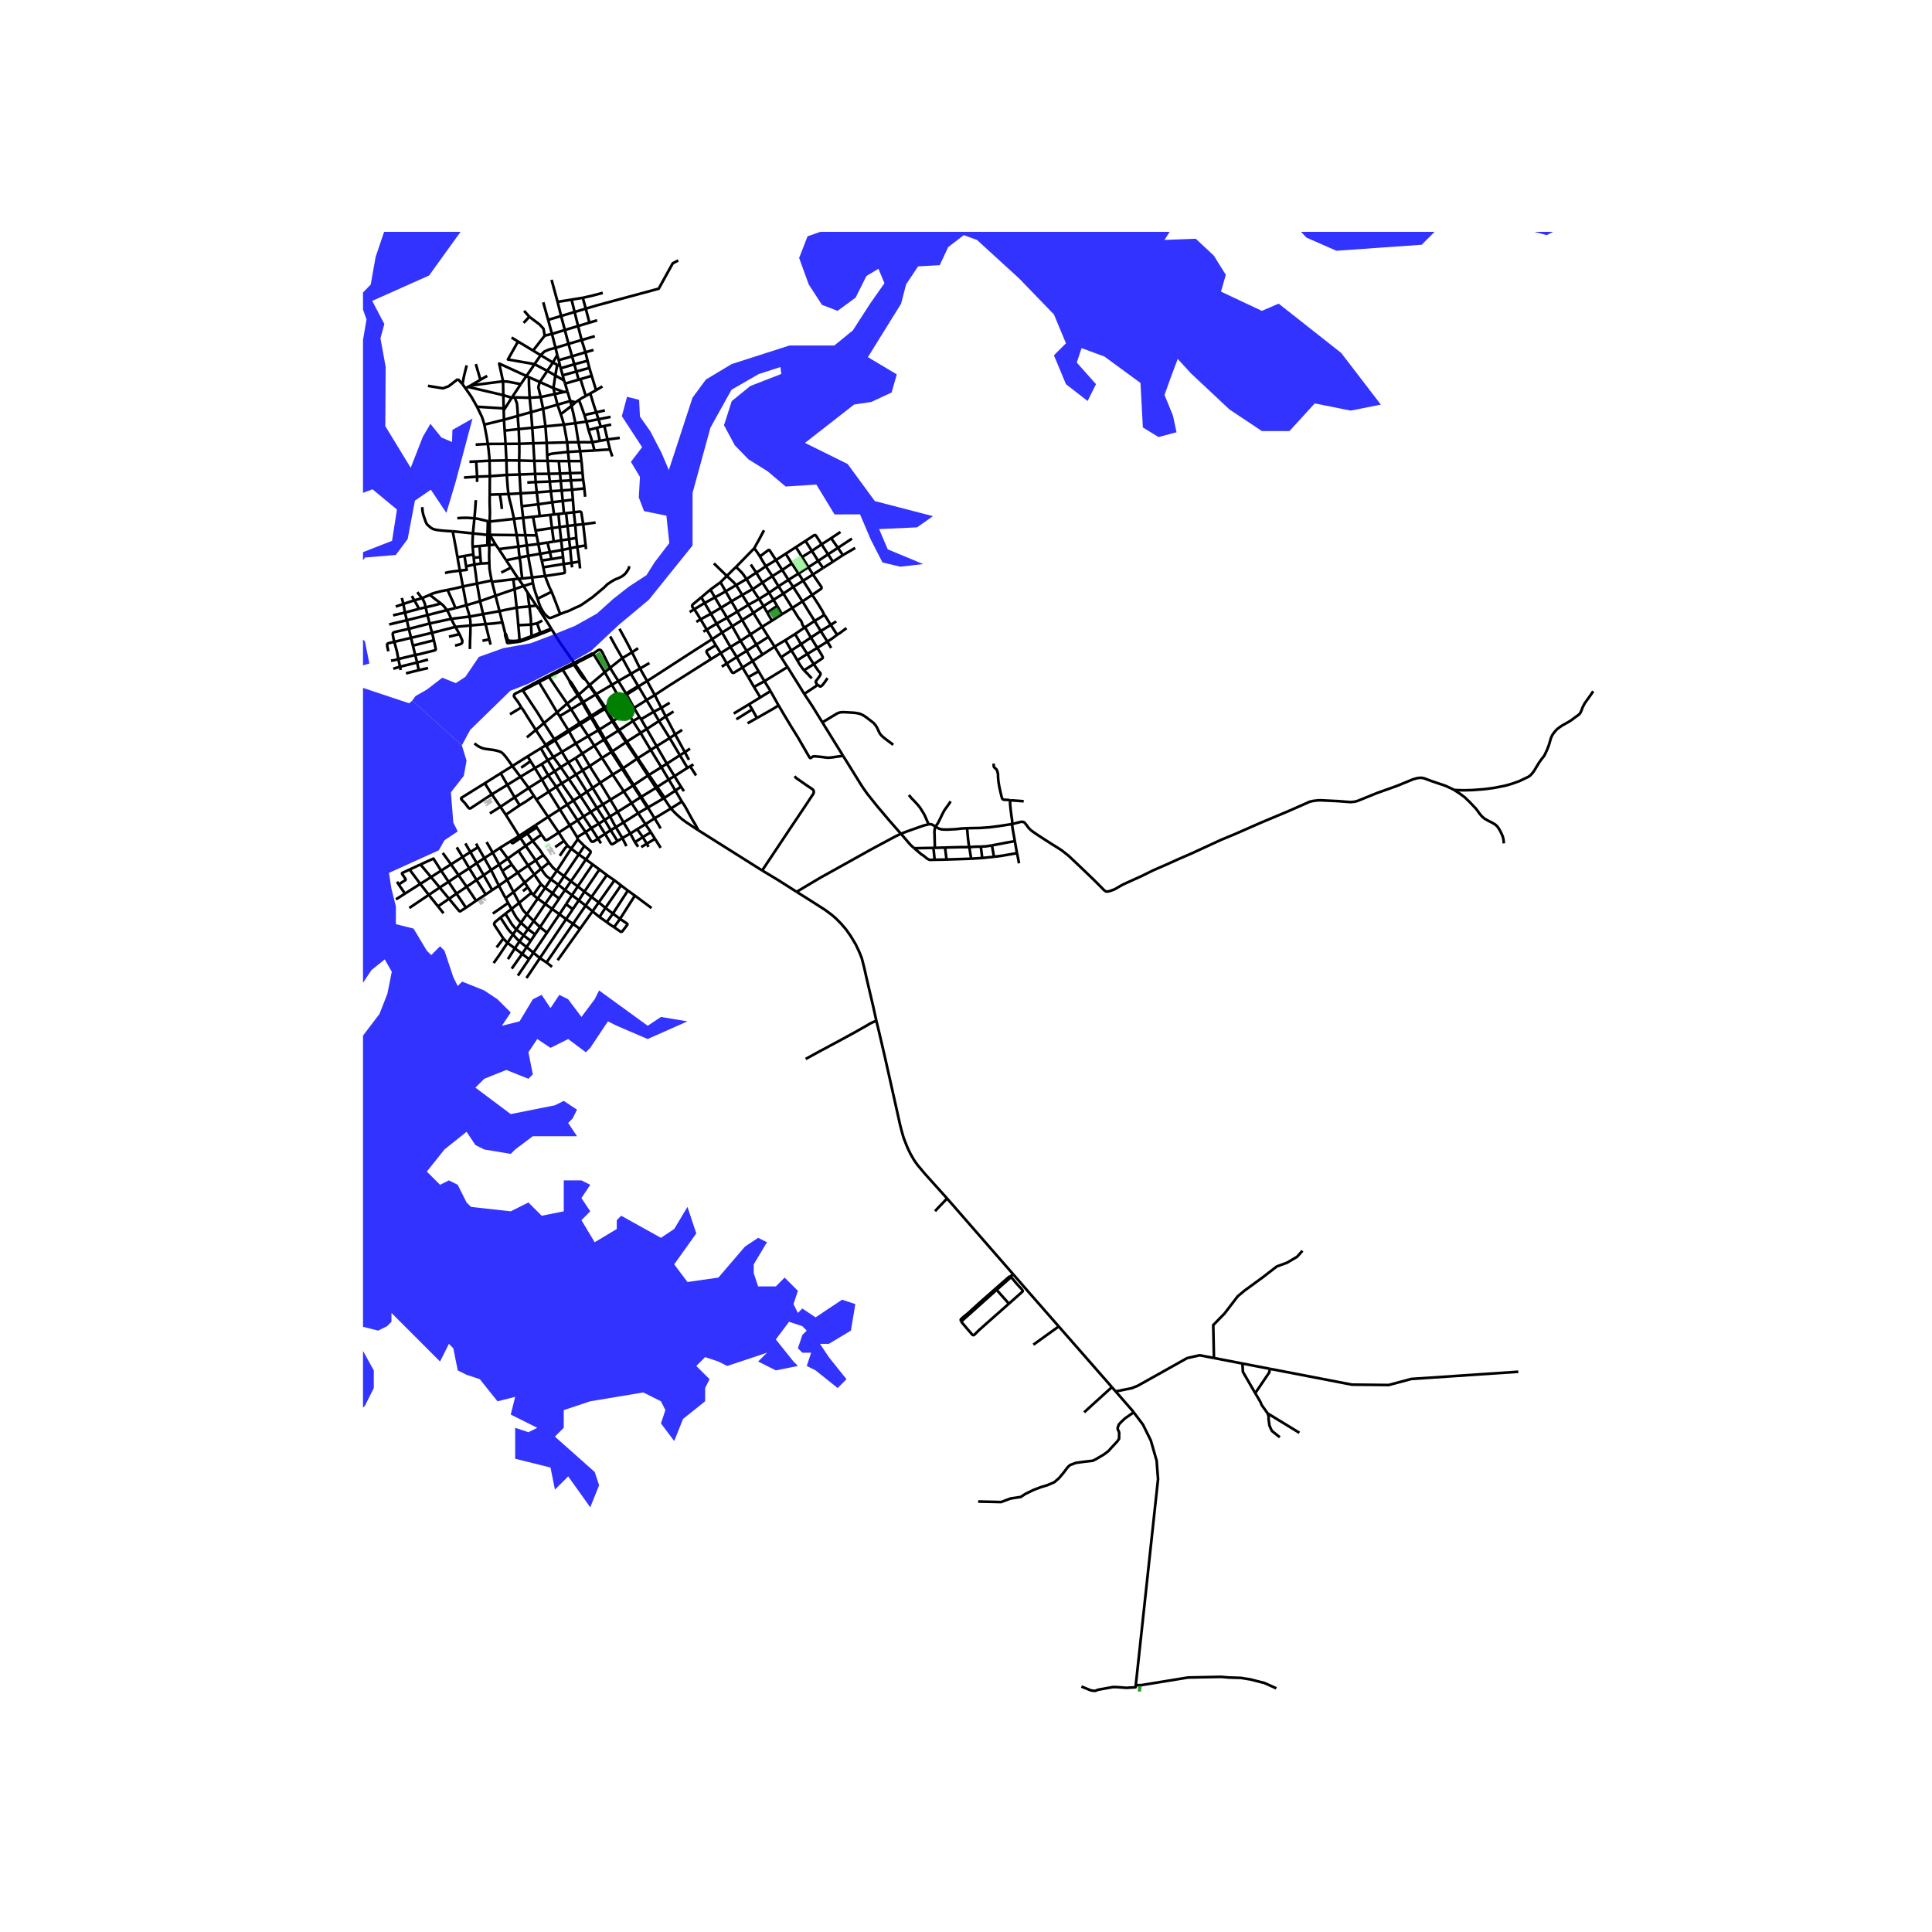 <svg xmlns="http://www.w3.org/2000/svg" xmlns:xlink="http://www.w3.org/1999/xlink" width="960" height="960" viewBox="0 0 720 720"><defs><style>*{stroke-linejoin:round;stroke-linecap:butt}</style></defs><g id="figure_1"><path id="patch_1" d="M0 720h720V0H0z" style="fill:#fff"/><g id="axes_1"><path id="patch_2" d="M135.282 640.8h467.436V86.4H135.282z" style="fill:#fff"/><g id="LineCollection_1"><path d="m237.398 282.763-5.172 3.526M237.398 282.763l.281-.201M237.398 282.763l1.971 3.082 2.085 3.205M237.398 282.763l-4.13-6.128M188.401 165.41l5.117-.026M188.401 165.41l.321 6.164M188.401 165.41l-.331-4.936M181.798 165.441l2.279-.01 4.324-.022M187.811 156.443l5.133-1.45M187.811 156.443l-7.312 1.805M187.811 156.443l.259 4.031M187.722 152.901l.08 3.4.01.142M198.743 165.198l-.385-5.787M198.743 165.198l.392 6.574M198.743 165.198l4.988-.143M198.743 165.198l-5.225.186M198.358 159.411l-.436-5.815M198.358 159.411l4.919-.523M198.358 159.411l-5.043.496M199.623 179.644l-.194-3.029M199.623 179.644l.413 3.858M199.623 179.644l5.27-.18M199.623 179.644l-3.121.177M200.036 183.502l.55 4.438M200.036 183.502l5.24-.44M200.036 183.502l-5.993.352M203.731 165.055l.19 4.792M203.731 165.055l-.454-6.167M203.731 165.055l7.644-.194M203.277 158.888l-.881-6.547M203.277 158.888l6.89-.654M188.866 176.991l4.75-.148M188.866 176.991l-6.317.47M188.866 176.991l-.144-5.417M189.482 184.124l-.288-2.555-.328-4.578M199.429 176.615l-.294-4.843M199.429 176.615l5.118-.04M199.429 176.615l-5.812.228M200.587 187.94l-6.149.715M200.587 187.94l5.235-.765M200.587 187.94l.558 4.378M193.518 165.384l-.203-5.477M193.474 171.61l.07-3.142-.026-3.084M193.315 159.907l-5.245.567M192.944 154.992l.115 1.933.256 2.982M192.944 154.992l4.978-1.396M191.823 148.091l.419 1.222.256.582.185.706.128 1.47.11 1.742.021 1.138.002.041M194.043 183.854l-4.56.27M194.043 183.854l.395 4.8M193.617 176.843l.299 5.134.127 1.877M193.474 171.61l.017 3.442.126 1.791M188.722 171.574l4.752.036M188.722 171.574l-6.28.124M199.135 171.772l4.936-.008M199.135 171.772l-5.661-.162M202.996 125.092l2.715-.652M202.996 125.092l-4.337 5.563M197.268 118.047l3.846 2.879 1.427 1.584.455 2.582M198.659 130.655l2.83 1.706M198.659 130.655l-5.604-3.38M207.034 129.642l-1.323-5.202M207.034 129.642l.673 2.775M207.034 129.642l4.832-1.493M201.488 132.36l1.364-1.335 1.801-.777 2.381-.606M205.711 124.44l-1.434-5.236M205.711 124.44l4.79-1.447M216.762 126.724l-1.33-5.215M216.762 126.724l1.415 4.545M216.762 126.724l-4.896 1.425M216.762 126.724l4.902-1.427M215.432 121.509l-1.29-5.238M215.432 121.509l4.225-1.272M215.432 121.509l-4.93 1.484M214.143 116.271l-1.136-4.613M214.143 116.271l4.161-1.237M214.143 116.271l-5.032 1.496M219.657 120.237l-1.353-5.203M219.657 120.237l2.89-.87M218.304 115.034l-1.12-4.047M252.762 97.062l-2.048 1.06-5.229 9.46-23.114 6.242-4.067 1.21M210.501 122.993l-1.39-5.226M210.501 122.993l1.365 5.156M209.11 117.767l-4.833 1.437M209.11 117.767l-1.322-5.28M205.554 104.293l2.234 8.194M211.866 128.15l1.317 4.644M199.212 135.714l-9.926-1.75 3.769-6.688M190.656 125.797l2.163 1.336.236.143M174.4 144.173l1.012-.513M174.4 144.173l-.925.543M174.4 144.173l13.172 3.09M187.572 147.263l.125 4.932M187.572 147.263l-.109-5.157M187.572 147.263l3.146.949M190.718 148.212l1.105-.12M190.718 148.212l3.347-5.047M190.718 148.212l-2.996 4.69M197.379 148.234l-5.556-.143M197.379 148.234l4.13-.26M197.379 148.234l.543 5.362M197.11 140.571l.019 2.465.25 5.198M201.51 147.973l5.244-1.118M201.51 147.973l.886 4.368M201.2 142.376l-.353 1.047-.22.928.882 3.622M212.532 149.426l-1.046-3.474M212.982 151.27l-.132-.535-.318-1.309M207.753 150.806l3.79-1.071.989-.309M214.472 149.952l-1.17-.344-.57-.15-.2-.032M214.44 157.708l1.14 7.124M214.44 157.708l4.108-.598M214.44 157.708l-4.274.526M212.982 151.27l.645 2.622.813 3.816M216.206 168.144l-.626-3.312M216.206 168.144l5.343-.258M216.206 168.144l-4.536.273M216.206 168.144l.496 3.687M203.921 169.847l.15 1.917M211.67 168.417l-4.498.475-1.29.159-.891.194-.645.282-.425.32M211.67 168.417l.362 3.427M211.67 168.417l-.295-3.556M211.375 164.86l-1.209-6.626M215.58 164.832l-2.076-.018-2.129.047M208.972 154.364l.559 1.657.635 2.213M207.753 150.806l1.219 3.558M207.753 150.806l-.999-3.95M207.753 150.806l-5.357 1.535M206.754 146.855l3.374-.756M206.754 146.855l-.515-2.215M176.798 193.156l.301-3.401.22-3.369M182.488 194.373l-.665-.142M182.488 194.373l9.067-.999M182.536 199.308l-.04-4.145-.008-.79" clip-path="url(#p3853760802)" style="fill:none;stroke:#000"/><path d="m182.5 184.345-.022 2.948.016.549.09 3.121-.096 3.41M176.252 198.792l.21-2.239.143-1.415.193-1.982" clip-path="url(#p3853760802)" style="fill:none;stroke:#000"/><path d="m181.823 194.231-1.606-.373-1.872-.476-1.547-.226M170.43 193.103l1.856-.11 1.784-.026 2.728.189M201.145 192.318l3.929-.433M201.145 192.318l-2.493.275M194.966 193l3.686-.407M194.966 193l-3.411.374M194.966 193l-.528-4.345M195.779 199.465l-.433-3.162-.38-3.304M205.822 187.175l3.891-.482M205.822 187.175l.654 4.556M205.822 187.175l-.547-4.113M201.488 132.36l4.56 2.751M201.488 132.36l-2.276 3.354M206.048 135.111l1.615.827M206.048 135.111l-2.097 3.107M207.707 132.417l-.644.92-1.015 1.774M196.17 140.123l.94.448M196.17 140.123l-2.105 3.042M187.463 142.106l-1.426-6.622 10.133 4.64M199.212 135.714l-2.012 2.963-1.03 1.446M201.2 142.376l-4.09-1.805M201.2 142.376l2.75-4.158M201.2 142.376l5.04 2.264M197.922 153.596l4.474-1.255M204.892 179.464l4.077-.237M204.892 179.464l.383 3.598M204.892 179.464l-.345-2.888M205.275 183.062l4.05-.258M189.482 184.124l-3.224.102M191.555 193.374l-.273-1.295-.325-1.415-.327-1.616-.786-3.053-.362-1.87M204.547 176.576l-.476-4.812M204.547 176.576l4.148-.094M182.549 177.461l-4.741.18M182.5 184.345l.008-1.158.04-5.726M182.443 171.698l.002.117.104 5.646M172.912 177.971l4.896-.33M204.071 171.764l4.16.066M182.443 171.698l-4.985.266M181.798 165.441l.309 2.33.238 2.453.098 1.474M174.96 172.094l2.498-.13M220.747 164.788l2.787-.494M220.747 164.788l.802 3.098M215.58 164.832l1.656-.035 2.221.013 1.29-.022M219.316 160.234l1.051 3.248.38 1.306M181.798 165.441l-4.532.255M180.5 158.248l.918 4.827.38 2.366M218.548 157.11l.768 3.124M218.548 157.11l4.47-.87M218.548 157.11l-.755-2.448M177.773 151.582l1.211 2.486.668 1.4.565 1.774.282 1.006M187.697 152.195l-9.924-.613M187.697 152.195l.025.706M173.475 144.716l2.162 3.113.994 1.726 1.142 2.027M187.463 142.106l1.77.119 4.832.94M175.412 143.66l12.051-1.554M175.412 143.66l3.625-2.13M179.037 141.53l-1.71-5.836M179.037 141.53l2.53-1.442M172.348 143.151l.287.399.84 1.166M268.601 243.378l-1.855-2.93M268.601 243.378l2.25 3.874M268.601 243.378l-3.622 2.255M268.601 243.378l3.605-2.275M295.274 226.546l-3.331-5.32M295.274 226.546l-3.844 2.364M295.274 226.546l3.799-2.424M299.903 233.833l-.68-.697-.14-.252-.12-.335-.155-.552-.172-.428-.18-.265-.103-.16-.101-.124-.183-.162-.133-.132-.367-.492-2.295-3.688M261.09 230.807l2.29 3.83M261.09 230.807l3.844-2.077M261.09 230.807l-1.59.942M258.698 227.06l.42.569.878 1.368 1.093 1.81M258.698 227.06l-1.689 1.035M258.698 227.06l3.894-2.326M261.354 222.613l-3.204 2.673-.15.238-.07.23.008.211.115.212.645.882M296.613 203.904l-3.798 2.453M296.613 203.904l3.561-2.327M298.908 207.585l-1.553-2.49-.742-1.19M263.38 234.637l2.025 3.56M263.38 234.637l3.695-2.24M263.38 234.637l-1.265.765M301.27 211.363l1.688 2.734M301.27 211.363l-2.362-3.778M301.27 211.363l3.625-2.325M301.27 211.363l-3.679 2.375M290.115 218.477l1.828 2.75M290.115 218.477l-2.282-3.761M290.115 218.477l3.727-2.393M290.115 218.477l-3.517 2.431M265.405 238.197l1.341 2.252M265.405 238.197l3.708-2.463M241.163 253.817l18.796-12.158 5.446-3.462M274.548 244.856l-3.698 2.396M274.548 244.856l3.71-2.283M274.548 244.856l-2.342-3.753M274.548 244.856l2.156 3.908M272.206 241.103l-3.093-5.369M272.206 241.103l3.75-2.27M264.934 228.73l-2.342-3.996M264.934 228.73l2.14 3.667M264.934 228.73l3.76-2.237M262.592 224.734l-1.238-2.12M262.592 224.734l3.83-2.093M267.075 232.397l2.038 3.337M267.075 232.397l3.875-2.178M269.113 235.734l3.76-2.351M280.466 246.36l2.244 3.822M280.466 246.36l-2.209-3.787M280.466 246.36l3.69-2.412M280.466 246.36l-3.762 2.404M278.257 242.573l3.615-2.343M278.257 242.573l-2.301-3.74M275.956 238.833l-3.083-5.45M275.956 238.833l3.72-2.415M268.694 226.493l2.256 3.726M268.694 226.493l-2.271-3.852M268.694 226.493l3.89-2.372M266.423 222.64l-1.68-2.915M266.423 222.64l4.009-2.258M270.95 230.22l1.923 3.163M270.95 230.22l3.848-2.285M272.873 233.383l3.693-2.292M281.872 240.23l4.487-2.88M281.872 240.23l-2.196-3.812M281.872 240.23l2.284 3.718M279.676 236.418l-3.11-5.327M279.676 236.418l4.309-2.814M272.584 224.121l-2.152-3.74M272.584 224.121l2.214 3.814M276.613 221.742l-2.036 1.173-1.993 1.206M270.432 220.382l-1.93-3.392M270.432 220.382l3.916-2.338M274.798 227.935l1.768 3.156M274.798 227.935l4.13-2.542M276.566 231.091l4.212-2.7M289.18 208.73l2.337 3.685M289.18 208.73l-3.8 2.29M289.18 208.73l3.635-2.373M283.202 207.367l2.853-2.146.393-.26h.163l.102.057.167.163 2.3 3.549M293.842 216.084l1.76 2.662M293.842 216.084l-2.325-3.67M293.842 216.084l3.75-2.346M295.602 218.746l3.47 5.376M295.602 218.746l3.707-2.311M295.602 218.746l-3.66 2.48M240.951 260.898l-2.896-4.891M240.951 260.898l2.64 4.366M240.951 260.898l-4.68 2.927M240.951 260.898l3.057-1.875M284.134 217.104l3.7-2.388M281.832 213.408l1.083 1.773 1.219 1.923M286.598 220.908l-1.352-2.047-1.112-1.757M280.425 219.54l1.08-.62 2.629-1.816M288.24 223.556l-1.642-2.648M288.24 223.556l-3.703 2.308M288.24 223.556l1.389 2.247M291.943 221.227l-1.39.876-2.312 1.453M243.59 265.264l2.848-1.446M243.59 265.264l-4.669 2.765M243.59 265.264l2.005 3.437M280.425 219.54l2.457 3.666M280.425 219.54l-2.226-3.733M280.425 219.54l-3.812 2.202M282.882 223.206l1.655 2.658M282.882 223.206l3.716-2.298M282.882 223.206l-3.954 2.187M284.537 225.864l1.382 2.4M284.537 225.864l-3.759 2.527M276.613 221.742l-2.265-3.698M276.613 221.742l2.315 3.65M280.778 228.391l-1.85-2.998M283.985 233.604l-1.909-3.085-1.298-2.128M249.562 275.044l-4.866 3.025M249.562 275.044l2.053-1.357M249.562 275.044l3.817 6.421M245.595 268.701l1.78 2.811 2.187 3.532M244.008 259.023l2.43 4.795M244.008 259.023l-2.845-5.206M264.979 245.633l-4.63 2.919-11.27 7.14-5.071 3.33M246.438 263.818l3.135-1.913M246.438 263.818l1.657 3.171M251.615 273.687l2.604-1.677M251.615 273.687l3.613 6.636M251.615 273.687l-3.52-6.698M302.69 221.693l-3.381-5.258M302.69 221.693l-3.617 2.429M307.19 229.16l-.751-1.54-.645-1.037-.525-.874-.517-.82-2.062-3.196M302.958 214.097l3.176 4.666.027.239-.018.23-.176.238-3.277 2.223M297.591 213.738l1.718 2.697M297.591 213.738l-2.513-3.742M299.309 216.435l3.65-2.338M264.979 245.633l-1.503-2.265-.159-.38-.01-.202.027-.168.195-.22 3.217-1.95M286.36 237.35l2.324 3.646M283.985 233.604l1.315 2.069 1.06 1.677M261.354 222.613l3.39-2.888M280.99 256.006l-2.135-3.654M280.99 256.006l3.884-2.146M283.352 259.898l-.327-.53-2.035-3.362M264.744 219.725l3.757-2.735M268.501 216.99l2.367-2.357M284.156 243.948l4.528-2.952M303.582 231.41l2.285 3.766M303.582 231.41l-3.679 2.423M299.073 224.122l2.293 3.742 2.216 3.546M307.19 229.16l-1.418.935-2.19 1.315M283.202 207.367l2.178 3.652M281.06 204.352l.645.785.61.839.887 1.39M281.832 213.408l-2.026-3.029M281.832 213.408l-3.633 2.399" clip-path="url(#p3853760802)" style="fill:none;stroke:#000"/><path d="m285.38 211.02-1.875 1.33-1.673 1.058M291.43 228.91l-3.752 2.409M291.43 228.91l-1.801-3.107M287.678 231.319l-1.76-3.055M287.678 231.319l-3.693 2.285M278.199 215.807l-3.851 2.237M274.304 211.28l1.404 1.35.795.83.565.706.54.785.59.856M274.304 211.28l6.756-6.928M270.868 214.633l2.235-2.215 1.2-1.139M270.868 214.633l-4.822-4.677M274.348 218.044l-.963-1.064-2.517-2.347M288.684 240.996l2.41 3.944M292.666 238.585l-3.437 2.06-.545.351M296.296 236.29l3.607-2.457M296.296 236.29l-3.63 2.295M296.296 236.29l2.214 3.783M311.964 236.555l-2.352-3.658M315.47 234.075l-1.541 1.139-.68.538-.712.464-.573.34M308.347 239.106l.95-.614 1.2-.807 1.467-1.13M309.612 232.897l-1.022-1.637-.517-.834-.428-.688-.455-.578M292.815 206.357l2.263 3.64M302.185 237.603l-1.43-2.535-.348-.604-.137-.177-.367-.454M276.704 248.764l2.151 3.588M270.85 247.252l1.105 1.906.777 1.297.097.108.122.104.15.06.13.032.128-.004.159-.053.724-.432 2.462-1.506M281.06 204.352l1.862-3.333.495-.954 1.307-2.435M270.85 247.252l-1.872 1.2M285.38 211.02l2.453 3.696M291.517 212.415l-1.777 1.1-1.907 1.2M312.275 204.169l5.226-3.444M312.275 204.169l-3.687 2.402M312.275 204.169l-2.539-3.6M312.275 204.169l1.83 2.715M250.014 301.31l-2.577-3.852M250.014 301.31l4.09-2.6M250.014 301.31l-6.077 3.646M260.227 309.404l-3.18-2.106-1.396-.926-1.493-1.103-1.475-1.28-1.068-1.006-1.6-1.673M228.185 268.856l-4.792 3.033M228.185 268.856l.34-.221M228.185 268.856l2.27 3.416M225.44 264.158l.87 1.49 1.875 3.208M238.921 268.03l2.101 3.635M238.921 268.03l-.565-.724M238.356 267.306l-2.49 1.424M238.356 267.306l-2.085-3.48M230.454 272.272l.264-.175M230.454 272.272l-5.002 3.128M230.454 272.272l1.037 1.56M182.556 303.145l3.933-2.464M147.564 335.163l3.373-2.145M152.545 338.375l7.259-4.88M241.163 253.817l-2.648-4.674M241.163 253.817l-2.782 1.702M235.547 243.097l2.968 6.046M235.547 243.097l-3.617 2.157M235.547 243.097l2.244-1.525M230.86 234.314l2.798 5.14 1.889 3.643M238.515 249.143l3.508-2.05M238.515 249.143l-3.397 1.968M235.118 251.11l-4.687 2.687M235.118 251.11l-3.188-5.856M235.118 251.11l2.715 4.572M221.94 258.841l.259-.182M221.94 258.841l-4.58 2.773M221.94 258.841l1.58 2.451 1.599 2.405M219.66 255.35l.057.297 2.223 3.194M219.66 255.35l5.733-4.836M219.66 255.35l-3.957 3.517M219.66 255.35l-1.502-2.161M222.199 258.659l-1.218-1.638-1.07-1.559-.25-.113M231.93 245.254l-4.573 3.638M227.397 237.173l2.155 3.954 2.378 4.127M237.833 255.682l.222.325M237.833 255.682l-4.543 2.777M237.833 255.682l.548-.163M256.197 286.156l-2.818-4.69M256.197 286.156l.993-.6M256.197 286.156l-4.845 3.095M238.96 296.974l4.915-3.006.559-.365M244.434 293.603l2.428 3.57.575.285M244.434 293.603l-2.98-4.553M302.958 214.097l3.79-2.443M298.908 207.585l3.672-2.281M309.736 200.57l-3.542 2.292M313.226 198.254l-1.052.691-2.438 1.624M314.106 206.884l4.603-2.679M314.106 206.884l-3.703 2.444M225.119 263.697l.32.46M225.119 263.697l-4.784 3.072M225.119 263.697l.346-.224M238.742 273.14l-5.144 3.253M238.742 273.14l2.28-1.475M238.742 273.14l-2.876-4.41M242.509 279.49l-1.881-3.15-1.886-3.2M241.022 271.665l4.573-2.964M241.022 271.665l3.674 6.404M209.316 291.963 207.3 293.2M209.316 291.963l2.693-1.655M209.316 291.963l4.39 6.375M209.316 291.963l-2.593-4.488M207.3 293.2l-2.77 1.846M207.3 293.2l-2.969-4.238M207.3 293.2l4.094 6.646M204.53 295.046l-4.61 2.945M204.53 295.046l4.113 6.597M201.96 290.543l1.506 2.638 1.064 1.865M217.147 287.096l-2.471 1.56M217.147 287.096l2.61-1.603M217.147 287.096l-2.684-4.587M217.147 287.096l3.716 6.537M229.48 308.266l2.893-1.74M229.48 308.266l-1.902 1.121M229.48 308.266l-2.154-3.983M229.48 308.266l2.455 4.045M219.757 285.493l4.602-3.033M219.757 285.493l3.906 6.203M219.757 285.493l-2.724-4.665M232.373 306.525l5.46-3.49M232.373 306.525l2.53 4.103M232.373 306.525l-2.21-3.96M207.598 265.469l-4.876 3.997M207.598 265.469l3.754-3.265M207.598 265.469l.95 1.422M200.865 254.215l4.46 7.363 2.273 3.89M227.815 280.258l-3.456 2.202M227.815 280.258l.398-.26M227.815 280.258l1.954 3.023M225.081 275.628l1.645 2.768 1.089 1.862M243.937 304.956l-2.487-4.026M243.937 304.956l-3.38 2.207M246.192 308.728l-.964-1.673-1.29-2.099M248.095 266.99l-2.5 1.711M248.095 266.99l2.918-1.833M228.024 255.217l2.407-1.42M228.024 255.217l-5.825 3.442M228.024 255.217l2.742 4.786M228.024 255.217l-2.63-4.703M230.43 253.797l-1.922-3.068-1.151-1.837M230.43 253.797l2.86 4.662M217.015 261.809l.345-.195M217.015 261.809l-4.18 2.507M217.015 261.809l1.409 2.528M215.367 259.142l.964 1.502.684 1.165M225.393 250.514l1.964-1.622M225.393 250.514l-4.33-6.93M221.063 243.585l1.777-1.232.495-.18.26.009.345.132.44.62 2.977 5.958M227.326 304.283l-2.67-4.49M227.326 304.283l2.837-1.718M227.326 304.283l-1.998 1.282M238.732 297.097l.228-.123M238.732 297.097l-3.364 2.183M238.732 297.097l2.321 3.651.397.182M238.732 297.097l-1.198-1.81M306.194 202.862l-3.614 2.442M306.194 202.862l2.394 3.709M300.174 201.577l2.085-1.348.705-.498.393-.22.19-.088.144-.023.128.03.08.038.103.074.18.206 2.012 3.114M302.58 205.304l2.315 3.734M300.174 201.577l1.218 1.923 1.188 1.804M233.29 258.46l-2.524 1.543M233.29 258.46l.237.378M211.826 272.17l.237.415M211.826 272.17l-3.277-5.279M211.826 272.17l-3.418 2.152-1.854 1.129M211.826 272.17l4.195-2.701M220 266.976l.239.42M220 266.976l-3.979 2.493M220 266.976l-1.576-2.639M220 266.976l.335-.207M233.84 265.34l2.026 3.39M233.84 265.34l-2.819-4.922M233.84 265.34l2.43-1.515M231.295 266.922l1.636-1.017.908-.565M204.137 283.292l-2.252 1.467M204.137 283.292l2.586 4.183M204.137 283.292l-2.584-4.424M206.236 282.129l-1.105.603-.994.56M199.351 286.245l-5.408 3.237M199.351 286.245l2.534-1.486M199.351 286.245l2.609 4.298M199.351 286.245l-1.63-2.578M214.614 277.086l-5.205 3.126M214.614 277.086l4.586-2.77M214.614 277.086l2.419 3.742M214.614 277.086l-2.55-4.5M189.086 292.489l-5.8 3.539M189.086 292.489l4.857-3.007M189.086 292.489l-2.498-4.303M189.086 292.489l2.698 4.656M183.286 296.028l3.203 4.653M183.286 296.028l-2.615-4.125M180.671 291.903l-8.51 5.294-.195.138-.077.121-.036.09.002.12.082.176.463.58.805.801 1.002 1.302.462.611.119.077.176.051.296.003.248-.088.198-.15.147-.117 7.433-4.884M214.676 288.656l-2.667 1.652M214.676 288.656l4.038 6.44M214.676 288.656l-2.88-4.511M227.578 309.387l-2.091 1.377M227.578 309.387l2.539 4.066M227.578 309.387l-2.25-3.822M202.722 269.466l-3.03 2.576M202.722 269.466l3.832 5.985M194.737 257.164l5.536 8.35 2.45 3.952M209.409 280.212l-3.173 1.917M209.409 280.212l2.386 3.933M209.409 280.212l-2.532-4.302M235.866 268.73l-5.148 3.367M206.723 287.475l2.268-1.57M206.723 287.475l-2.392 1.487M204.331 288.962l-2.371 1.581M204.331 288.962l-2.446-4.203M201.96 290.543l-4.922 3.113M217.033 280.828l4.452-2.912M217.033 280.828l-2.57 1.681M191.784 297.145l5.254-3.49M191.784 297.145l-5.295 3.536M191.784 297.145l1.898 2.955M225.081 275.628l.371-.228M225.081 275.628l-3.596 2.288M225.081 275.628l-2.121-3.475M242.509 279.49l-4.83 3.072M242.509 279.49l2.187-1.421M242.509 279.49l3.956 6.424M244.696 278.069l3.819 6.534M213.705 298.338l-2.31 1.508M213.705 298.338l2.613-1.684M213.705 298.338l3.765 5.928M220.863 293.633l-2.149 1.463M220.863 293.633l2.8-1.937M220.863 293.633l3.793 6.16M231.847 286.519l-3.515 2.153M231.847 286.519l.379-.23M231.847 286.519l2.256 3.532M231.847 286.519l-2.078-3.238M218.714 295.096l-2.396 1.558M218.714 295.096l3.74 6M308.588 206.57l-3.693 2.468M308.588 206.57l1.815 2.758M304.895 209.038l1.853 2.616M175.278 317.544l2.872-1.826M175.278 317.544l-2.872 1.825M175.278 317.544l2.392 4.128M175.278 317.544l-1.854-3.226M177.67 321.672l-2.808 1.872M177.67 321.672l2.824-1.883M177.67 321.672l2.577 4.473M172.406 319.37l-4.329 2.751M172.406 319.37l-2.188-3.596M172.406 319.37l2.456 4.174M174.862 323.544l-3.985 2.585M174.862 323.544l2.73 4.412M168.077 322.121l-3.681 2.34M168.077 322.121l2.8 4.008M168.077 322.121l-3.07-4.256M170.877 326.13l-3.711 2.49M170.877 326.13l3.032 4.337M212.009 290.308l4.309 6.346M212.009 290.308l-3.018-4.402M223.13 306.983l2.357 3.78M223.13 306.983l-2.937-4.394M223.13 306.983l2.198-1.418M223.13 306.983l-2.784 1.648M206.236 282.129l2.755 3.777M203.582 277.968l1.418 2.237 1.236 1.924M208.991 285.906l2.804-1.761M216.318 296.654l3.875 5.935M180.247 326.145l3.196 5.552M180.247 326.145l2.774-1.89M180.247 326.145l-2.656 1.811M177.591 327.956l3.421 5.377M177.591 327.956l-3.682 2.511M173.909 330.467l3.52 5.22M173.909 330.467l-3.77 2.571M156.628 329.4l4.002-2.544M156.628 329.4l-5.69 3.618M156.628 329.4l3.176 4.095M156.628 329.4l-3.995-5.34M159.804 333.495l3.41 4.264M163.87 330.759l-1.927 1.297-2.14 1.439M160.63 326.856l3.766-2.394M160.63 326.856l3.24 3.903M160.63 326.856l-3.922-4.687M163.87 330.759l3.296-2.14M163.87 330.759l3.473 4.186M167.343 334.945l2.795-1.907M167.343 334.945l-4.129 2.814M173.654 338.26l-2.013 1.29-.176.062-.164-.018-.159-.072-3.8-4.577M237.832 303.035l-2.464-3.755M237.832 303.035l2.725 4.128M237.832 303.035l3.618-2.105M235.368 299.28l-2.87-4.32M235.368 299.28l-5.205 3.285M216.021 269.469l-3.186-5.153M216.021 269.469l.286.449M219.2 274.316l3.76-2.163M219.2 274.316l-2.893-4.398M219.2 274.316l2.285 3.6M221.485 277.916l2.874 4.544M228.332 288.672l-4.669 3.024M228.332 288.672l-3.973-6.212M228.332 288.672l4.166 6.288M164.396 324.462l2.77 4.157M156.708 322.169l4.82-2.188 2.868 4.48M167.166 328.62l2.972 4.418M170.138 333.038l3.516 5.223M248.515 284.603l4.864-3.138M248.515 284.603l-2.05 1.31M248.515 284.603l2.837 4.648M217.47 304.266l2.723-1.677M217.47 304.266l-2.242 1.454M217.47 304.266l2.876 4.365M215.228 305.72l-2.874 1.869M215.228 305.72l-3.834-5.874M215.228 305.72l3.02 4.371M224.656 299.792l2.82-1.752M224.656 299.792l-2.201 1.304M227.476 298.04l5.022-3.08M227.476 298.04l2.687 4.525M227.476 298.04l-3.813-6.344M222.455 301.096l-2.262 1.493M222.455 301.096l2.873 4.469M253.379 281.465l1.85-1.142M232.498 294.96l3.403-2.201M186.588 288.186l4.35-2.708M186.588 288.186l-5.917 3.717M193.682 300.1l-5.173 3.54M198.985 296.584l-2.845 2.025-2.458 1.49M188.509 303.64l4.928 7.898M188.509 303.64l-2.02-2.96M191.204 348.22l1.227-1.819M191.204 348.22l-2.084 3.165M186.52 341.958l2.705 4.145.539.697.584.653.856.768M193.592 350.856l-1.258-1.302-.565-.627-.565-.706M186.52 341.958l1.846-1.444M187.583 349.764l-3.294-5.002-.12-.327v-.207l.049-.186.119-.207.374-.39 1.809-1.487M192.43 346.401l1.715-2.522M192.43 346.401l2.703 2.185M188.366 340.514l2.405 3.974.583.688.556.671.52.554M188.366 340.514l2.255-1.771M195.54 328.914l3.58-3.029M195.54 328.914l-4.174 3.524M195.54 328.914l1.153 1.748M195.54 328.914l-2.597-3.709M191.366 332.438l-2.944 2.307M191.366 332.438l-2.36-4.548M191.366 332.438l2.116 4.04M189.007 327.89l-1.807-3.316M189.007 327.89l3.936-2.685M189.007 327.89l-3.1 2.149M193.482 336.477l4.556-3.777M193.482 336.477l-2.861 2.266M196.341 340.716l-.8-.835-.46-.52-.415-.566-1.184-2.318M196.341 340.716l4.057-5.86M196.341 340.716l-2.196 3.163M196.341 340.716l2.55 2.521M194.145 343.879l2.598 2.382M190.62 338.743l1.008 1.791.494.874.53.803.521.618.972 1.05M190.62 338.743l-1.253-2.233M185.907 330.039l-2.464 1.658M185.907 330.039l2.515 4.706M185.907 330.039l-2.886-5.785M183.443 331.697l-2.43 1.636M181.012 333.333l-3.583 2.354M177.43 335.687l-3.776 2.574M230.117 313.453l-1.476.94-.413.195-.292-.008-.186-.12-.202-.278-2.061-3.418" clip-path="url(#p3853760802)" style="fill:none;stroke:#000"/><path d="m222.84 312.523 1.05-.738 1.597-1.021M203.33 277.584l.252.384M203.33 277.584l-.45.476M199.691 272.042l2.111 3.239 1.528 2.303M203.33 277.584l3.224-2.133M199.691 272.042l-3.355 2.753M194.278 263.631l.662.91.989 1.544.645 1.068 3.117 4.889M211.352 262.204l4.015-3.062M211.352 262.204l1.483 2.112M204.6 252.268l3.675 5.444 3.077 4.492M212.835 264.316l-4.286 2.575M240.557 307.163l1.991 2.982M240.557 307.163l-3.089 1.86M246.217 315.96l-2.125-3.35M255.228 280.323l1.93-1.336M256.774 283.183l-.506-.883-1.04-1.977M246.465 285.914l-4.625 2.868M249.218 290.503l-.873-1.43-1.88-3.16M241.454 289.05l.386-.268M241.454 289.05l-5.292 3.519M235.9 292.759l.262-.19M235.9 292.759l1.634 2.527M235.9 292.759l-1.797-2.708M208.235 310.277l4.119-2.688M208.235 310.277l-3.968-5.843M208.235 310.277l1.957 3.092M201.785 311.014l1.02 1.438.243.428.273.185.225.01.35-.075.521-.283 3.818-2.44M204.267 304.434l4.376-2.79M204.267 304.434l-4.347-6.443M199.524 307.545l1.827-1.188 2.916-1.923M210.192 313.37l1.385 1.823M210.192 313.37l-3.295 2.324M212.86 316.28l2.442-3.466M212.86 316.28l-1.283-1.087M212.86 316.28l2.824 2.116M207.523 324.486l3.419-5.288 1.918-2.917M233.268 276.635l-5.055 3.364M233.268 276.635l.33-.242M233.268 276.635l-1.777-2.804M230.766 260.003l.255.415M230.766 260.003l-2.676 1.815M236.27 263.825l-2.743-4.987M254.898 294.862l-1.12-1.679M251.352 289.251l-2.134 1.252M253.779 293.183l-1.026-1.662-1.401-2.27M249.218 290.503l2.483 4.13M249.218 290.503l-4.302 2.773M254.104 298.71l-2.403-4.078M260.227 309.404l-.628-1.214-.362-.715-.99-1.606-.918-1.633-1.166-2.162-1.007-1.783-1.052-1.58M251.701 294.632l2.078-1.449M251.701 294.632l-4.264 2.826M220.346 308.631l2.493 3.892M218.247 310.091l.803-.557 1.296-.903M201.553 278.868l1.327-.808M201.553 278.868l-4.923 3.021M211.394 299.846l-2.751 1.797M218.247 310.091l-3.157 1.907M222.84 312.523l-1.501 1.032-.371.102-.26.026-.244-.066-.331-.388-1.886-3.138M208.643 301.643l3.71 5.946M196.63 281.89l1.091 1.777M196.63 281.89l-5.692 3.588M190.938 285.478l3.005 4.004M176.817 277.045l.98.769.556.335.671.353.8.34.976.233 1.501.203 1.722.239.92.198 1.032.283.88.366.684.582 1.06 1.236.865 1.183 1.474 2.113M193.943 289.482l3.095 4.174M197.038 293.656l1.947 2.928M199.92 297.991l-.935-1.407M214.463 282.509l-2.668 1.636M231.935 312.311l1.51 3.021M231.935 312.311l2.968-1.683M231.935 312.311l-1.818 1.142M237.809 315.562l-1.179-1.708M234.903 310.628l1.727 3.226M234.903 310.628l2.565-1.605M215.367 259.142l.336-.275M215.367 259.142l-1.706-2.717M222.96 272.153l.433-.264M220.239 267.395l1.524 2.59 1.197 2.168M206.554 275.45l.323.46M195.133 348.586l2.63 2.048M195.133 348.586l-1.54 2.27M195.133 348.586l1.61-2.325M203.161 336.875l2.611 1.87M203.161 336.875l-2.763-2.02M203.161 336.875l-4.27 6.362M203.161 336.875l2.791-3.98M200.398 334.855l2.752-3.986M200.398 334.855l-1.666-1.296M198.038 332.7l.694.859M198.038 332.7l-1.345-2.038M192.943 325.205l-2.231-3.009M192.943 325.205l3.863-2.66M196.806 322.544l-3.59-5.437M196.806 322.544l2.315 3.341M196.806 322.544l2.849-1.897M201.59 329.532l-2.47-3.647M201.59 329.532l1.56 1.337M201.59 329.532l-2.858 4.027M203.15 330.869l2.13-3.173M203.15 330.869l2.802 2.026M205.952 332.895l2.137-3.178M208.407 334.85l-1.279-.917-.574-.468-.602-.57M208.09 329.717l-2.81-2.021M208.09 329.717l2.456 1.971M208.09 329.717l2.112-3.188M205.28 327.696l2.243-3.21M201.657 323.77l1.121 1.634.719.916.637.561 1.146.815M199.655 320.647l2.002 3.122M199.655 320.647l-3.718-5.419M199.655 320.647l2.792-1.99M204.576 321.463l-2.92 2.306M202.447 318.657l1.166 1.43.963 1.376M207.523 324.486l-.5-.34-.451-.345-.478-.458-.498-.578-1.02-1.302M207.523 324.486l2.68 2.043M198.497 313.39l1.442 1.79 1.325 1.668 1.183 1.809M186.036 322.198l-2.399-4.417M186.036 322.198l1.164 2.376M186.036 322.198l-3.015 2.056M186.036 322.198l3.174-2.234M163.214 337.76l2.067 2.583M152.633 324.06l4.075-1.891M148.568 329.608l2.115-1.363.384-.238.072-.114.04-.167-.018-.112-.26-.384-.523-.794-.426-.59-.097-.16-.022-.265.077-.097 2.723-1.264M314.197 281.674l5.309 8.539.936 1.536 1.237 1.905 1.501 2.128 3.753 4.704 4.558 5.383 4.25 4.847M340.696 316.107l-1.248-1.122-1.042-1.156-.671-.83-1.995-2.283M296.87 332.362l8.637-5.145 7.71-4.289 11.765-6.557 8.607-4.616 2.151-1.039" clip-path="url(#p3853760802)" style="fill:none;stroke:#000"/><path d="m346.064 307.202-1.873.458-6.076 2.145-2.375.911M326.607 380.503l-1.086-4.95-2.509-10.714-.963-4.28-.67-2.613-.257-.962-.874-2.18-1.298-2.744-1.078-1.827-.91-1.491-1.713-2.419-1.723-2.012-1.995-2.03-1.555-1.34-2.543-1.89-5.9-3.76-4.664-2.93" clip-path="url(#p3853760802)" style="fill:none;stroke:#000"/><path d="m284.037 324.402 6.103 3.67 6.73 4.29M366.05 319.75l-.53-4.244M366.05 319.75l-4.126.267M370.422 319.305l-2.11.208-2.262.238M310.403 209.328l-3.655 2.326M291.517 212.415l1.918-1.307 1.643-1.112M352.95 446.632l-3.767 3.937-.337.386-.375.423M352.95 446.632l24.588 28.193M326.607 380.503l1.033 4.228 2.084 8.966 1.926 8.56 3.85 17.2.265 1.042.434 1.606.6 2.065 1.068 2.718.53 1.236.866 1.8 1.245 2.18.795 1.191.777 1.033 2.623 3.133 8.247 9.17M473.283 510.126l30.52 5.886 13.707.142 8.478-2.26 39.85-2.683M415.759 518.53l-1.389-1.587M422.5 526.334l-.459-.609-6.282-7.196" clip-path="url(#p3853760802)" style="fill:none;stroke:#000"/><path d="m452.401 506.098-5.335-1.028-4.664 1.059-18.405 10.307-2.296.918-5.942 1.175M177.458 171.964l.35 5.677M177.808 177.641l-.011 1.956M217.184 110.987l-4.177.671M224.642 109.135l-3.674.988-3.784.864M207.788 112.487l4.209-.655 1.01-.174M170.655 141.27l1.693 1.881M159.497 143.8l5.582.919 2.12-.777 3.456-2.672M173.911 136.176l-.989 3.954-.574 3.021M210.128 146.1l1.358-.148M210.128 146.1l-3.889-1.46M211.486 145.952l-.893-2.998M215.758 149.058l-1.286.894M218.3 147.59l-1.342.676-1.2.792M217.793 154.662l-1.03-2.953-1.005-2.651M227.332 167.546l-1.895.052-1.114.076-2.774.212M227.332 167.546l-.942-3.778M227.332 167.546l.852 2.564M190.425 211.519l-3.62 1.861M190.425 211.519l-1.818-2.743M193.217 215.694l-1.035-1.468-1.757-2.707M205.578 220.533l-5.255 2.608M208.788 228.844l-1.722-4.485-1.488-3.826M203.136 214.668l.437 1.174.69 1.76.542 1.355.773 1.576M198.623 217.285l.309 1.558.574 1.87.817 2.428M201.458 226.309l-.504-1.244-.631-1.924M192.558 199.427l-.515-2.797-.488-3.256M212.478 176.334l.284 2.706M212.478 176.334l-.446-4.49M212.478 176.334l4.604-.114M212.478 176.334l-3.783.148M212.997 209.782l-.517-5.467M212.997 209.782l.21 1.661M212.997 209.782l2.918-.479M212.997 209.782l-2.936.404M205.699 196.798l.665 5.053M205.699 196.798l-.625-4.913M205.699 196.798l2.884-.38M205.699 196.798l-6.12.903M210.061 210.186l-.22-2.567M202.474 211.42l2.993-.494 4.594-.74M203.136 214.668l4.988-.749.91-.141 1.022-.177.274-.075.123-.154.027-.257-.04-.591-.379-2.338M208.583 196.418l2.908-.397M208.583 196.418l-.462-4.868M208.583 196.418l.549 4.956M194.61 215.597l-1.393.097M194.61 215.597l3.695-.408M193.638 207.78l.312 1.946.328 3.23.332 2.641M193.638 207.78l3.192-.648M193.638 207.78l-5.031.996M193.223 203.697l.171 2.181.244 1.902M212.48 204.315l-.418-3.375M212.48 204.315l2.652-.538M212.48 204.315l-2.95.644M209.53 204.96l.31 2.66M209.53 204.96l-4.613.793M209.53 204.96l-.398-3.586M201.322 206.382l.56 2.506M201.322 206.382l-.705-3.65M201.322 206.382l3.595-.629M201.322 206.382l-4.492.75M196.83 207.132l-.503-3.883M198.305 215.19l-.477-2.604-.556-2.912-.442-2.542M193.223 203.697l3.104-.448M193.223 203.697l-7.34.943M192.558 199.427l.324 2.083.34 2.187M209.132 201.374l-2.768.477M209.132 201.374l2.93-.434M200.617 202.733l-.634-3.218M200.617 202.733l3.41-.544M200.617 202.733l-4.29.516M196.327 203.249l-.548-3.784M177.76 217.496l1.14 6.545M176.799 210.365l.477 3.377.484 3.754M172.503 218.57l2.848-.605 2.409-.469M183.202 216.336l-2.402.504-3.04.656M176.799 210.365l2.438-.344M176.799 210.365l-3.086.717M176.799 210.365l-.264-2.515M154.382 223.723l-.909-1.624M154.382 223.723l2.867-.783M154.382 223.723l-4.056 1.356M156.158 226.9l-.507-.97-.384-.715-.885-1.492M192.558 199.427l3.22.038M192.558 199.427l-10.022-.119M195.779 199.465l4.204.05M171.394 212.652l.468 2.413.64 3.505M173.805 225.55l-.68-3.715-.622-3.265M166.788 219.85l2.469-.5 3.246-.78M173.713 211.082l.198 1.29-2.517.28M165.839 213.557l1.113-.291 1.774-.292 2.668-.322M170.48 207.687l.446 2.533.468 2.432M158.618 226.322l-2.46.578M164.33 224.89l-2.819.775-2.893.657" clip-path="url(#p3853760802)" style="fill:none;stroke:#000"/><path d="m159.294 229.237-.428-1.83-.248-1.085M157.249 222.94l.358.434.442.918.283.755.286 1.275M161.688 238.62l-7.815 1.965M154.746 244.092l1.497-.286 2.428-.61 1.634-.397 1.25-.309.658-.198.137-.141.04-.216-.089-.504-.238-1.134-.375-1.676M161.014 235.82l.338 1.353.336 1.448M180.954 232.573l-.912-3.717M180.954 232.573l1.405 5.712M180.954 232.573l-5.604.524M187.227 231.928l-3.188.407-3.085.238M175.35 233.097l-5.652.537M175.006 229.786l.291 1.73.053 1.581M175.121 241.877l.044-2.77.132-3.205.053-2.805M161.014 235.82l-7.832 1.88M160.111 232.355l.384 1.588.519 1.878" clip-path="url(#p3853760802)" style="fill:none;stroke:#000"/><path d="m169.698 233.634-4.416 1.121-4.268 1.066M187.227 231.928l1.078 4.24M187.227 231.928l-1.073-4.168M196.644 220.864l.186 1.756.238 1.854.274 1.508M197.917 232.759l-.089-2.152-.256-2.26-.23-2.365" clip-path="url(#p3853760802)" style="fill:none;stroke:#000"/><path d="m199.833 225.665-1.184.168-1.307.15M192.555 226.46l1.74-.204 1.74-.132 1.307-.142M180.042 228.856l-1.142-4.815M180.042 228.856l6.112-1.096M180.042 228.856l-5.036.93M148.448 245.606l.626 2.854M154.746 244.092l-1.242.3-5.056 1.214M145.72 246.21l1.227-.167 1.501-.437M146.951 239.185l.991 3.674.506 2.747M160.111 232.355l8.037-1.73M160.111 232.355l-7.746 1.998M159.294 229.237l.393 1.445.424 1.673" clip-path="url(#p3853760802)" style="fill:none;stroke:#000"/><path d="m144.713 242.706-.433-2.073-.01-.406.076-.243.3-.247.38-.094 1.925-.458" clip-path="url(#p3853760802)" style="fill:none;stroke:#000"/><path d="m153.182 237.7-1.826.435-4.405 1.05" clip-path="url(#p3853760802)" style="fill:none;stroke:#000"/><path d="m152.365 234.353-5.18 1.152-.485.185-.23.181-.106.27.031.472.239 1.345.317 1.227M186.154 227.76l-1.485-5.765M192.555 226.46l-1.819.352-2.2.424-2.382.524M150.326 225.08l-2.841.97M150.326 225.08l.598 3.213M150.326 225.08l-.56-2.239M150.924 228.293l5.234-1.393M150.924 228.293l-4.436 1.016M150.924 228.293l.682 2.848M155.45 246.896l4.091-1.101M155.45 246.896l-6.376 1.564M155.45 246.896l.612 2.858M155.45 246.896l-.704-2.804M154.746 244.092l-.873-3.507M153.182 237.7l.691 2.885M153.182 237.7l-.817-3.347M152.365 234.353l-.759-3.212M191.771 219.555l.784 6.904M191.771 219.555l-.488-3.674M191.771 219.555l-7.102 2.44M191.771 219.555l3.305-1.164M173.805 225.55l-4.08 1.068M173.805 225.55l5.095-1.51M175.006 229.786l-.274-1.12-.547-1.74-.38-1.376M159.294 229.237l-7.688 1.904M159.294 229.237l7.233-1.86M184.67 221.995l-1.347-5.168M184.67 221.995l-5.77 2.046M151.606 231.14l-6.576 1.568M208.695 176.482l-.464-4.652M208.695 176.482l.274 2.745M208.969 179.227l3.793-.187M208.969 179.227l.356 3.577M214.023 135.756l-.84-2.962M214.023 135.756l.766 2.7M214.023 135.756l4.945-1.313M214.023 135.756l-5.051 1.484M214.789 138.457l.861 3.037M214.789 138.457l-5.111 1.421M219.632 137.11l-2.03.564-2.813.783M213.183 132.794l4.994-1.525M208.205 134.225l3.38-.943 1.598-.488M206.951 139.923l-.712 4.717M206.951 139.923l.712-3.985M206.951 139.923l-3-1.705M206.951 139.923l3.255 1.874M304.588 241.427l-2.403-3.824M304.588 241.427l3.759-2.32M303.242 247.516l3.157-2.113.128-.093.07-.146.014-.066.004-.203-.273-.573-.49-.86-1.264-2.035" clip-path="url(#p3853760802)" style="fill:none;stroke:#000"/><path d="m300.844 243.69 1.148-.652 1.992-1.24.604-.371M302.185 237.603l3.682-2.427M302.185 237.603l-3.675 2.47M308.347 239.106l1.4 2.374M308.347 239.106l-2.48-3.93M305.867 235.176l3.745-2.279M303.242 247.516l-3.621 2.295M303.242 247.516l-2.398-3.826M304.602 255.158l-.086-.074-.092-.124-.148-.24-.16-.254-.083-.152-.036-.137.011-.165.141-.267 1.142-1.551.358-.556.11-.274.013-.167v-.213l-.128-.273-.518-.495-1.884-2.7M300.844 243.69l-3.71 2.392M300.844 243.69l-2.334-3.617M212.062 200.94l-.571-4.92M214.762 200.465l-1.134.224-.823.138-.743.113M215.132 203.777l.783 5.526M215.132 203.777l-.37-3.312M218.24 203.277l-2.192.36-.916.14M214.762 200.465l-.384-4.813M215.915 209.303l.248 2.524M202.474 211.42l-.592-2.532M203.136 214.668l-.398-1.861-.264-1.386M206.364 201.851l-2.338.338M205.074 191.885l1.402-.154M211.49 196.02l-.526-4.783M211.49 196.02l2.888-.368M199.58 197.7l.403 1.815M199.58 197.7l-.928-5.107M208.12 191.55l2.055-.226M208.12 191.55l-1.644.181M201.458 226.309l.61 1.108.626 1.01.468.563.444.412.486.46.413.31.318.104.214.031.687-.22 3.064-1.243M234.41 210.993l.004.41-.03.26-.111.261-.199.348-.397.658-.53.706-.477.494-.751.582-.706.398-.848.397-.866.318-1.042.547-1.245.786-.84.573-1.297 1.28-4.21 3.508-2.454 1.72-1.564 1.073-.922.543-1.462.613-2.133 1.02-.83.352-.821.235-1.891.77M203.136 214.668l-4.831.521M198.623 217.285l-.132-.834-.186-1.262M201.458 226.309l-.674.652M201.377 235.827l.149.441M200.17 232.287l.67 1.934.537 1.606M201.377 235.827l-1.023.362-2.27.9M205.438 234.278l-1.737.649-2.324.9M200.17 232.287l1.92-1.01M200.17 232.287l-2.253.472M197.917 232.759l-4.767.253M198.084 237.089l-.054-1.415-.113-2.915M193.61 238.673l-.189-2.784-.271-2.877M192.555 226.46l.38 3.873.215 2.68M196.644 220.864l3.189 4.8M196.644 220.864l-1.568-2.473M198.084 237.089l.045.454M198.084 237.089l-1.192.415-2.2.83-1.081.34M193.61 238.673l.057.453M193.61 238.673l-1.266.15-1.22.053-1.381-.082M191.283 215.881l-7.96.946M191.283 215.881l1.934-.187M182.36 238.285l.454 1.96M179.802 238.824l1.06-.257 1.497-.282M169.725 226.618l-3.198.76M166.788 219.85l1.4 3.114.75 1.642.787 2.012M160.168 221.69l.495-.292.826-.292.72-.22 2.12-.543 2.46-.494M193.217 215.694l1.859 2.697M188.607 208.776l-2.723-4.136M185.884 204.64l-1.19-1.697M176.535 207.85l2.475-.21M176.535 207.85l-.135-1.215M179.01 207.64l-.287-4.158M179.01 207.64l.227 2.38M178.723 203.482l2.882-.26M178.723 203.482l-2.587.234M179.237 210.02l3.118-.197M173.713 211.082l-.617-3.899M173.096 207.183l3.304-.548M173.096 207.183l-2.617.504M176.4 206.635l-.264-2.92M168.682 197.998l.362 1.738.433 2.312.512 2.683.49 2.956M182.343 203.155l2.351-.212M182.343 203.155l-.738.067M182.355 209.823l-.072-2.612.054-2.189.006-1.867M182.536 199.308l-.067 1.134-.035 1.216-.091 1.497M183.202 216.336l-.512-2.753-.274-1.712-.061-2.048M184.694 202.943l-2.158-3.635M176.136 203.716l-.052-1.385.035-1.077.062-1.341.07-1.121M181.676 199.363l-2.228-.262-3.196-.31M168.682 197.998l3.79.379 3.78.415M160.168 221.69l-2.919 1.25" clip-path="url(#p3853760802)" style="fill:none;stroke:#000"/><path d="m164.33 224.89-1.827-1.344-1.654-1.332-.68-.525M157.249 222.94l-1.726-2.262M166.527 227.377l-.587-.821-.707-.847-.904-.819M168.682 197.998l-2.137-.124-2.26-.194-1.785-.238-1.113-.291-.839-.495-1.342-1.165-.477-.82-.477-1.35-.512-1.519-.23-1.086-.115-.873.009-.847M175.006 229.786l-6.858.838M171.217 236.335l-3.912.93M169.58 240.602l1.862-.49.515-.265.195-.172.111-.415.043-.4-.15-.418-.497-1.207-.442-.9M169.698 233.634l.843 1.434.676 1.267M149.074 248.46l.24 1.236M149.074 248.46l-2.5.763M168.148 230.624l.826 1.642.724 1.368M183.202 216.336l.12.491M188.92 239.018l-.025.199.052.193.123.158.174.1.199.024.193-.053M189.369 238.675l-.192.047-.158.123-.1.173" clip-path="url(#p3853760802)" style="fill:none;stroke:#000"/><path d="m188.305 236.169-.051.093-.02.194.027.317.097.402.175.563.207.666.18.614M199.833 225.665l.95 1.296M166.527 227.377l.49.763.508 1.015.623 1.47M159.52 248.962l-3.458.792M151.3 250.94l2.695-.67 2.067-.516M198.623 217.285l-3.547 1.106M217.082 176.22l.247 2.6M217.082 176.22l-.38-4.389M212.762 179.04l.42 3.464M212.762 179.04l4.567-.22M217.761 182.024l-.158-1.474-.274-1.73M216.702 171.831l-4.67.013M212.032 171.844l-3.8-.014M209.713 186.693l3.793-.47M209.713 186.693l-.388-3.89M209.713 186.693l.462 4.63M210.175 191.324l.789-.087M213.506 186.224l.343 4.695M213.506 186.224l-.325-3.72M213.85 190.92l-2.886.317M213.85 190.92l.528 4.732M217.334 195.367l-.526-3.362-.089-.684-.11-.34-.097-.194-.176-.088-.398-.048-2.089.268M218.968 134.443l-.791-3.174M218.968 134.443l.664 2.667M208.972 137.24l-.266-.9M208.972 137.24l.706 2.638M219.632 137.11l.883 2.949M209.678 139.878l.528 1.92M215.65 141.494l.69-.199M215.65 141.494l-5.057 1.46M221.18 130.422l-3.003.847M208.205 134.225l-.498-1.808M208.205 134.225l.501 2.116M222.137 145.408l-1.622-5.35M222.137 145.408l-2.159 1.215M222.137 145.408l2.363-1.395M220.515 140.059l-4.175 1.236M210.593 142.954l-.387-1.157M216.34 141.295l1.96 6.296M218.3 147.59l1.678-.967M207.663 135.938l1.043.403M203.95 138.218l-4.738-2.504M197.268 118.047l-2.137 2.292M197.268 118.047l-1.948-2.205M204.277 119.204l-1.821-6.539M212.982 151.27l1.49-1.318M212.982 151.27l-4.01 3.094M360.406 308.64l4.796-.08 3.586-.255 3.56-.46 4.804-.732M378.206 313.486l-.198-1.122-.67-3.75-.186-1.5M376.35 298.478l.058.293.055 1.119.172 1.791.34 2.67.15.874.071.635v.75l-.044.503M541.93 294.405l-.75-.398-2.35-1.103-5.132-1.747-2.976-1.103-.954-.194-.6.018-.936.096-1.59.433-6.077 2.489-7.507 2.683-6.977 2.841-1.13.336-1.661.158-4.61-.353-6.192-.3-1.218-.008-1.828.22-1.299.283-8.028 3.547-10.139 4.254-9.548 4.192-5.422 2.26-5.573 2.568-5.361 2.47-4.858 2.11-4.583 2.065-4.681 2.038-4.479 2.207-3.85 1.738-3.25 1.483-2.977 1.721-1.642.61-.98.237-.478-.017-.388-.168-.389-.283-3.223-3.256-3.4-3.283-3.675-3.512-2.959-2.79-2.614-2.064-1.643-1.06-2.084-1.288-5.131-3.31-1.952-1.341-.76-.6-.715-.714-1.086-1.466-.53-.609-.407-.185-.282-.053h-.31l-.485.062-1.157.291-1.952.503M347.869 315.983l.444 4.423M347.869 315.983l.529-.015M347.869 315.983l-7.173.124M340.696 316.107l2.654 2.259.713.445.402.309.428.353.477.406.38.23.296.154.3.14.291.04h.336l.464-.017.876-.02M352.744 320.31l-1.46.045-2.97.05M379.017 317.938l-.214-1.055-.597-3.397M369.667 315.045l1.435-.254 4.142-.803 2.962-.502M361.222 315.692l.702 4.325M365.52 315.506l-1.854.026-2.444.16M352.192 315.856l1.997-.059 3.965-.097 3.068-.008M360.406 308.64l.319 3.654.247 2.126.25 1.272M348.633 308.066l.54.3.6.38.644.211.76.16 1.82.052 3.294-.176 1.925-.22 2.19-.133M352.744 320.31l4.916-.153 4.264-.14M299.62 249.81l-.542-.696-.4-.563-.329-.457-.508-.79-.358-.64-.348-.582M294.88 242.417l.682 1.009.389.622 1.184 2.034M311.62 231.56l-2.008 1.337M298.51 240.073l-3.63 2.344M294.88 242.417l-3.787 2.523M294.88 242.417l-2.214-3.832M293.496 248.575l-.698-.98-.76-1.243-.945-1.412M293.496 248.575l1.859 3.014 2.786 4.435 1.573 2.577M306.475 269.204l-3.732-6.04-3.03-4.563M304.602 255.158l-.236.237-.274.302-4.378 2.904M302.526 252.803l-.247-.265-.389-.397-.914-1.013-.503-.479-.852-.838M282.71 250.182l2.164 3.678M282.71 250.182l-3.855 2.17M290.1 262.806l-2.957-5.24M314.197 281.674l-1.324.181-2.959.428-1.187.084-.403-.004-.631-.07-.671-.093-.694-.08-1.5-.167-1.308-.098-.344.027-.252.075-.318.207-.415.292-.102.035-.07.013-.089-.031-.141-.102-.164-.207-.362-.605-3.85-6.671-2.455-3.95-2.478-4.112-2.38-4.02" clip-path="url(#p3853760802)" style="fill:none;stroke:#000"/><path d="m282.087 267.585 4.153-2.361 1.807-1.019 1.095-.68.958-.719M213.53 247.2l-4.044 2.02M213.53 247.2l.327.486M213.53 247.2l1.989-1.015M209.486 249.22l-5.132 2.683M209.486 249.22l.232.378M204.354 251.903l.247.365M204.354 251.903l-3.735 1.905M200.62 253.808l.245.407M200.62 253.808l-5.636 3.031-.247.325" clip-path="url(#p3853760802)" style="fill:none;stroke:#000"/><path d="m194.278 263.631-1.14-1.906-1.086-1.448-.415-.595-.128-.313.053-.314.114-.273.411-.323 2.65-1.295" clip-path="url(#p3853760802)" style="fill:none;stroke:#000"/><path d="m194.737 257.164.42.027 5.708-2.976M284.037 324.402l-1.352-.848-22.458-14.15M241.687 315.612l-.667-1.191M241.02 314.42l-1.463-2.456M241.02 314.42l-2.054 1.274M241.02 314.42l3.072-1.81M239.557 311.964l-2.089-2.94M239.557 311.964l-2.927 1.89M239.557 311.964l2.991-1.82M244.092 312.61l-1.544-2.465M223.97 314.296l-1.13-1.773M215.302 312.814l2.46 2.453M215.302 312.814l-.212-.816M212.354 307.589l2.736 4.409M186.27 315.994l-2.633 1.787M186.27 315.994l4.058-2.505M189.21 319.964l-1.434-1.992-1.506-1.978M188.422 334.745l.945 1.765M201.657 323.77l-2.536 2.115M148.568 329.608l-.614-1.017M148.568 329.608l2.37 3.41M220.871 322.16l-2.544-1.862M220.871 322.16l2.511 1.862M215.325 330.368l3.055-4.563 1.236-1.8 1.255-1.845M218.327 320.298l-2.643-1.902M212.77 328.421l3.27-4.69 2.287-3.433M217.762 315.267l2.026 1.69.212.241.093.17.009.168-.044.256-.83 1.28-.901 1.226M215.684 318.396l2.078-3.129M215.684 318.396l-5.482 8.133M212.77 328.421l-2.568-1.892M212.77 328.421l-2.224 3.267M212.77 328.421l2.555 1.947M205.772 338.745l-4.526 6.776M205.772 338.745l2.635-3.895M205.772 338.745l2.725 1.983M201.246 345.52l-2.355-2.283M201.246 345.52l-1.839 2.7M201.246 345.52l2.611 2.053M198.891 343.237l-2.148 3.024M199.407 348.22l-2.664-1.96M199.407 348.22l-1.644 2.414M189.305 357.452l2.553-4.042M197.763 350.634l-1.515 2.326M187.583 349.764l-2.509 3.31M187.583 349.764l1.537 1.621M189.12 351.385l2.738 2.025M183.97 358.908l2.023-2.859 3.127-4.664M183.661 340.464l5.706-3.954M190.712 322.196l-1.502-2.232M190.712 322.196l-3.512 2.378M183.021 324.254l-2.527-4.465M180.494 319.79l3.143-2.009M180.494 319.79l-2.344-4.072M177.417 314.394l.733 1.324M181.347 313.802l2.29 3.98M193.437 311.538l-3.11 1.951M193.437 311.538l2.532-1.653M193.437 311.538l.523.771M195.937 315.228l-1.977-2.919M195.937 315.228l2.56-1.837M195.937 315.228l-2.72 1.88M193.216 317.107l-4.006 2.857M208.612 318.94l.649-.972 1.232-1.76.504-.561.58-.454M199.524 307.545l-3.555 2.34M199.524 307.545l.514.812M201.785 311.014l-1.747-2.657M201.785 311.014l-3.288 2.377M198.497 313.39l-1.957-2.715M195.969 309.885l.57.79M231.295 266.922l-2.96-4.702M231.295 266.922l-2.77 1.713M228.09 261.818l.244.402M228.09 261.818l-2.625 1.655M210.546 331.688l2.632 1.915M210.546 331.688l-2.139 3.162M218.235 337.497l-2.535-1.972M218.235 337.497l2.586 2.122M218.235 337.497l2.2-3.229M218.235 337.497l-4.68 6.812M215.7 335.525l-2.522-1.922M215.7 335.525l-2.232 3.316M215.7 335.525l2.1-3.233M228.415 340.473l-2.289 3.172M228.415 340.473l5.563-8.58M228.415 340.473l-2.798-2.13M228.415 340.473l2.658 1.965M225.617 338.342l-2.209 3.403M225.617 338.342l5.828-8.386M225.617 338.342l-2.476-2.04M223.141 336.301l-2.32 3.318M223.141 336.301l5.842-8.234M223.141 336.301l-2.706-2.033M220.435 334.268l5.711-8.154M220.435 334.268l-2.635-1.976M217.8 332.292l5.582-8.27M217.8 332.292l-2.475-1.924M217.334 195.367l4.623-.626M217.334 195.367l-2.956.285M218.24 203.277l-.104-.857-.264-2.33-.538-4.723M213.178 333.603l2.147-3.235M213.178 333.603l-2.212 3.367M225.42 152.944l-3.222.726M222.198 153.67l-4.405.992M219.978 146.623l1.29 4.274.93 2.773M223.019 156.24l-.39-1.23-.431-1.34M223.019 156.24l.9 2.812M223.019 156.24l4.52-.878M223.918 159.052l1.297-.311M223.918 159.052l-1.515.39M227.78 158.232l-2.565.509M223.534 164.294l2.856-.526M222.403 159.442l.481 1.762.293 1.479.357 1.61M222.403 159.442l-3.087.792M226.39 163.768l3.067-.387 1.508-.208M226.39 163.768l-1.175-5.027M218.062 185.135l-.3-3.111M217.761 182.024l-4.58.48M213.181 182.504l-3.856.3M181.605 203.222l.07-3.859M181.676 199.363l.147-5.132M218.406 204.642l-.166-1.365M205.519 208.347l-.602-2.594M205.519 208.347l4.321-.728M205.519 208.347l-3.637.541M197.721 283.667l-3.497 2.433M259.405 288.995l-2.215-3.438M257.19 285.557l1.243-.657M274.41 268.062l5.916-3.686M280.326 264.376l1.761 3.21M280.326 264.376l-1.188-1.898M282.087 267.585l-3.49 1.968M279.138 262.478l4.214-2.58M279.138 262.478l-5.7 3.439M283.352 259.898l3.791-2.332M284.874 253.86l8.622-5.285M287.143 257.566l-.405-.718-1.864-2.988M194.278 263.631l-4.222 2.56M207.826 357.849l8.32-11.672M226.126 343.645l-2.718-1.9M228.851 345.532l-1.913-1.256-.812-.631M233.978 331.894l-2.533-1.938M233.978 331.894l2.615 1.871M223.408 341.745l-2.587-2.126M231.445 329.956l-2.462-1.89M220.821 339.619l-4.676 6.558M228.983 328.067l-2.837-1.953M226.146 326.114l-2.764-2.092M203.683 358.679l9.873-14.37M203.683 358.679l2.032 1.641M203.683 358.679l-2.482-1.617M196.203 364.486l4.998-7.424M192.997 363.594l4.16-6.138M190.71 360.991l3.894-5.507M242.809 338.398l-6.216-4.633M204.917 205.753l-.89-3.564M196.54 310.675l1.849-1.24 1.649-1.078M193.96 312.31l1.082-.7 1.498-.935M190.328 313.489l.328.481.155.181.133.045.26-.023.252-.137.878-.613 1.626-1.114M230.17 283.023l-.401.258M230.17 283.023l-1.957-3.024M230.17 283.023l2.056 3.266M214.033 256.19l-.372.235M214.033 256.19l-.992-1.591-.198-.305-.178-.22-.307-.174M214.033 256.19l1.67 2.677M212.358 253.9l.007.363.137.278 1.02 1.664.14.22M218.803 264.114l-.38.223M218.803 264.114l-1.443-2.5M218.803 264.114l1.532 2.655M231.748 273.633l-.257.198M231.748 273.633l-1.03-1.536M231.748 273.633l1.85 2.76M247.437 297.458l-5.987 3.472M247.437 297.458l-.037-.604-2.484-3.578M244.916 293.276l-3.076-4.494M241.84 288.782l-4.16-6.22M237.68 282.562l-4.082-6.169M230.718 272.097l-2.193-3.462M228.525 268.635l-1.878-3.163-.888-1.497M225.759 263.975l-.294-.502M225.759 263.975l2.575-1.755M225.759 263.975l-.32.183M225.465 263.473l-3.266-4.814M205.639 234.603l1.595 2.597 1.678 2.62 1.484 2.11 6.624 9.512 1.138 1.747" clip-path="url(#p3853760802)" style="fill:none;stroke:#000"/><path d="m213.857 247.686 1.123 1.666 1.139 1.703.702 1.006.3.397.23.278.238.225.203.093.366.135M200.865 254.215l3.736-1.947M204.6 252.268l5.118-2.67M209.718 249.598l4.14-1.912M209.718 249.598l2.64 4.302M213.857 247.686l1.898-1.05M238.38 255.519l-.325.488M234.43 289.822l-.327.229M234.43 289.822l-2.204-3.533M234.43 289.822l1.732 2.747M237.83 295.107l-.296.18M237.83 295.107l-1.668-2.538M237.83 295.107l1.13 1.867M215.703 258.867l1.657 2.747M220.335 266.769l.265.388M220.6 267.157l4.84-3M220.6 267.157l2.793 4.732M220.6 267.157l-.361.238M223.393 271.89l2.059 3.51M225.452 275.4l2.76 4.599M241.45 300.93l-.058-.367-2.432-3.59M202.88 278.06l.702-.092M233.527 258.838l4.528-2.831M233.527 258.838l-2.506 1.58M228.334 262.22l.244-.164 1.942-1.302.501-.336M220.239 267.395l-3.932 2.523M216.307 269.918l-4.244 2.667M206.877 275.91l1.809-1.23 3.377-2.095M206.877 275.91l-3.295 2.058M205.639 234.603l-.2-.325M205.639 234.603l-4.113 1.665M189.369 238.675l-.152-.286-.09-.219-.164-.421-.172-.625-.102-.376-.065-.243-.113-.193-.092-.085-.114-.058M189.743 238.794l-.191-.084-.183-.035" clip-path="url(#p3853760802)" style="fill:none;stroke:#000"/><path d="m189.636 239.64.158-.123.1-.174.025-.198-.053-.193-.123-.158M189.636 239.64l1.197-.177 1.59-.18 1.244-.157M198.129 237.543l1.911-.719 1.486-.556M193.667 239.126l1.21-.373 1.803-.658 1.449-.552M200.784 226.96l.214.293 1.065 1.695.397.618.795 1.235.7 1.064 1.483 2.413M221.063 243.585l-.434-.002-5.11 2.602M215.755 246.637l5.134-2.66.174-.392M215.755 246.637l-.236-.452M348.633 308.066l.328-.494.428-.574.265-.467.715-1.42.835-1.744.609-1.16.362-.57.87-1.187.579-.825.649-.98M348.398 315.968l3.794-.112M348.633 308.066l-.092.208-.089.253-.07.221-.044.28-.115.993.057 1.231.07 2.86.048 1.856" clip-path="url(#p3853760802)" style="fill:none;stroke:#000"/><path d="m346.064 307.202.397-.036.56.022.465.172 1.147.706M369.667 315.045l-.808.143-1.113.177-.733.07-1.493.071M370.307 284.569l.023.817.013.147.04.168.063.159.155.192.444.4.194.164.097.093.071.102.256.604.159.57.106.578.013 1.032.168 1.818.318 1.87.415 1.872.38 1.597.154.534.137.336.095.154.12.097.2.106.308.07 1.159.045.37.018.296.062.126.065.09.09.074.149M381.506 298.606l-1.753-.137-2.35-.177h-.414l-.305.062-.333.124M379.017 317.938l.458 2.254.273 1.545M370.422 319.305l-.755-4.26M379.017 317.938l-5.416.94-3.18.427M338.716 296.285l.953 1.147 1.016 1.05 1.254 1.359.848 1.033.282.432.619.989.724 1.173.645 1.421.67 1.549.337.764M306.475 269.204l5.206 8.424 2.516 4.046M306.475 269.204l5.458-3.296.72-.296.573-.137.76-.079 1.603.058 2.795.172 1.201.185.857.194.786.327.671.362 1.087.74 1.157.892 1.404 1.095.707.811.6.962.663 1.412.29.6.345.495.407.477.742.661 1.143.896 2.442 1.822M560.433 314.306l-.097-1.174-.212-1.068-.31-.847-.53-1.139-.582-1.059-.663-.988-.75-.706-1.113-.68-1.316-.652-1.608-.892-.998-.874-.53-.618-.52-.644-.513-.758-.821-1.033-2.19-2.295-1.776-1.721-2.013-1.5-1.96-1.253" clip-path="url(#p3853760802)" style="fill:none;stroke:#000"/><path d="m593.73 257.594-.433.68-1.22 1.739-1.421 1.959-.495.918-.433.856-.344.989-.353.767-.16.265-.3.397-.565.45-.609.424-.733.529-.9.706-1.079.689-2.56 1.438-1.087.75-.839.68-.6.644-.469.574-.477.653-.406.732-.336.892-.662 2.286-.61 1.606-.564 1.244-.38.803-.442.715-.795.962-.91 1.297-1.978 3.266-.777.962-.618.617-.619.424-3.391 1.615-2.376.847-1.581.486-1.484.397-3.956.776-3.675.477-4.3.327-3.41.088-3.453-.115M289.629 225.803l-3.71 2.461M308.386 252.705l-.865 1.298-.618.803-.314.406-.318.326-.36.238-.077.053-.085.015-.09-.001-.054-.022-.095-.062-.237-.165-.671-.436M394.561 494.33l19.81 22.613M394.561 494.33l-9.46 6.803M377.538 474.825l5.814 6.708 11.21 12.796M375.995 485.84l-4.584-5.154M358.216 492.494l.398.538 2.128 2.506 1.585 1.84.217.124.128.057h.19l.239-.123 1.634-1.624 3.718-3.318 7.542-6.654M376.815 475.924l2.192 2.626 1.82 1.964.21.322.08.14.027.147-.035.119-.093.141-5.02 4.457M376.48 475.523l.451-.057M376.48 475.523l.335.401M371.007 480.254l4.546-3.998.928-.733M358.216 492.494l13.195-11.808M371.007 480.254l-5.91 5.198-3.224 2.912-.522.512-.883.758-1.298 1.042-1.016.909-.128.23.014.15.176.529M377.538 474.825l-.607.641M300.243 394.65l5.396-2.957 6.325-3.38 6.83-3.72 1.798-1.027 2.597-1.474.962-.591 1.052-.512.724-.318.68-.168M371.007 480.254l.404.432M376.815 475.924l-5.404 4.762M376.815 475.924l.116-.458M352.744 320.31l-.552-4.454M284.037 324.402l5.952-8.922 4.611-6.928 5.542-8.26 2.318-3.509.556-.812.204-.44.049-.31-.01-.353-.08-.247-.184-.291-.279-.265-1.828-1.213-4.177-2.904-.168-.155-.12-.158-.242-.41M236.593 333.765l-5.52 8.673M231.073 342.438l-2.222 3.094M228.851 345.532l2.212 1.538.234.14.14.062.138.005.234-.115.234-.239 1.647-2.17.132-.247v-.088l-.017-.085-.075-.088-.31-.216-2.347-1.591M194.604 355.484l1.644-2.524M194.604 355.484l-2.746-2.074M194.604 355.484l2.554 1.972M208.497 340.728l2.47-3.758M208.497 340.728l-4.64 6.845M208.497 340.728l2.488 1.802M191.858 353.41l1.734-2.554M213.468 338.841l-2.483 3.69M213.468 338.841l-2.502-1.871M213.556 344.31l-2.571-1.78M213.556 344.31l2.59 1.867M201.2 357.062l9.785-14.532M201.2 357.062l-2.414-2.007M198.786 355.055l5.071-7.482M198.786 355.055l-1.628 2.4M198.786 355.055l-2.538-2.095M196.248 352.96l-2.656-2.104M194.878 332.097l1.815-1.435M182.5 184.345l3.758-.119M423.272 628.041l2.138-.056 17.346-2.825 12.294-.247 2.897.247 4.487.141 3.532.565 5.264 1.342 4.416 1.978M403.012 628.514l3.356 1.378.671.176 1.13.07 1.06-.423 5.476-.988h1.414l3.638.281 3.433-.211.082-.756M422.5 526.334l3.44 4.568 2.93 5.907 2.173 7.56.528 6.862-8.3 76.81M484.248 533.963l-11.817-7.219M472.431 526.744l.353 1.2-.035.9.318 2.33.477 1.165.495.953 2.914 2.33M467.786 519.19l1.89 3.177.53 1.27 2.225 3.107M473.283 510.126l-.304 1.403-5.193 7.66M463.021 508.147l.17 3.111 4.595 7.932M473.283 510.126l-10.262-1.979M404.037 526.32l10.333-9.377M364.524 559.575l8.556.196 3.521-1.32 3.814-.585 1.613-1.075 2.983-1.466 2.933-1.124 2.298-.684 2.64-1.123 1.712-1.466 1.662-1.954 1.614-2.15.88-.83 2.2-.83 3.227-.44 3.031-.342 1.223-.587 3.03-1.807 1.614-1.222 1.271-1.416 2.005-2.15.685-.977.054-2.26-.212-.689-.318-.53-.035-.652.442-1.2.635-.724 1.59-1.536 3.308-2.298M452.401 506.098l-.26-12.281 4.205-4.3 4.938-6.449 2.592-2.15 6.698-4.885 5.232-4.055 3.862-1.416 3.716-2.2 2.005-2.246M452.401 506.098l10.62 2.049M186.258 184.226l.433 2.51.115.954.238 1.985" clip-path="url(#p3853760802)" style="fill:none;stroke:#000"/></g><g id="PatchCollection_1"><path d="m172.838 289.14-4.798 6.158.897 11.246 1.647 3.293-4.94 3.292-2.12 3.762-18.583 8.418.947 5.93 1.646 6.586v6.586l6.586 1.646 4.939 8.232 1.646 1.647 3.293-3.293 1.646 1.646 3.293 9.879 1.647 3.292 1.646-1.646 8.232 3.293 4.94 3.293 4.938 4.939-3.293 4.939 6.586-1.646 4.94-8.232 3.292-1.647 3.293 4.94 3.293-4.94 3.292 1.647 4.94 6.585 4.939-6.585 1.646-3.293 18.11 13.171 4.94-3.293 9.878 1.647-14.817 6.585-11.525-4.939-3.293-1.646-6.586 9.878-1.646 1.646-6.586-4.939-6.585 3.293-4.94-3.293-3.292 4.94 1.646 8.231-1.646 1.647-8.232-3.293-8.232 3.293-3.293 3.293 13.171 9.878 16.464-3.293 3.293-1.646 4.94 3.293-1.647 3.292-1.647 1.647 3.293 4.939h-16.464l-6.585 4.94-1.647 1.646-9.878-1.647-3.293-1.646-3.293-4.94-8.232 6.586-6.585 8.232 4.939 4.94 3.293-1.647 3.293 1.646 3.292 6.586 1.647 1.646 14.817 1.647 6.586-3.293 4.939 4.94 8.232-1.647v-11.525h6.586l3.292 1.646-3.292 4.94 3.292 4.939-3.292 3.292 4.939 8.232 8.232-4.939v-3.293l1.646-1.646 14.818 8.232 4.939-3.293 4.94-8.232 3.292 9.879-8.232 11.524 4.94 6.586 11.524-1.646 9.878-11.525 4.94-3.293 3.292 1.646-4.939 8.232v3.293l1.646 4.94h6.586l3.293-3.293 4.94 4.939L295.71 486l1.646 3.293 1.646-1.647 4.94 3.293 9.878-6.585 4.94 1.646-1.647 9.878-8.232 4.94h-3.293l3.293 4.939 6.585 8.232-3.292 3.293-8.232-6.586-3.293-1.646 1.646-4.94h-3.293l-1.646-1.646 1.646-4.94 1.647-1.646-1.647-1.646-4.939-1.646-4.939 6.585 6.586 8.232 1.646 1.647-8.232 1.646-6.586-3.293 3.293-3.293-14.817 4.94-3.293-1.647-4.94-1.646-3.292 3.293 4.94 4.939-1.647 3.293v4.939l-8.232 6.585-3.293 8.232-4.94-6.585 1.647-4.94-1.646-3.292-6.586-3.293-19.757 3.293-9.878 3.293v6.585l-3.293 3.293 14.818 13.171 1.646 4.94-3.293 8.231-8.232-11.524-4.939 4.939-1.646-8.232-13.171-3.293V532.1l4.939 1.647 3.293-1.647-9.879-4.939 1.647-6.586-6.586 1.647-6.586-8.232-4.939-1.647-3.292-1.646-1.647-8.232-1.646-1.646-3.293 6.585-18.11-18.11v3.293l-1.647 1.646-3.293 1.646-6.585-1.646-3.293 1.646 8.232 14.818v6.586l-3.293 6.585-1.646 1.647v3.292l-3.293 1.647h-6.586l-6.585-1.647-8.232 3.293-1.647 6.586v13.17l18.11 32.929 1.647 1.646-1.646 14.818 3.293 4.939 1.646 3.293-11.525 13.171-3.293 1.646 9.879 6.586-3.293 3.293h-6.586l6.586 4.939 4.94 13.171-6.586-3.293-1.647-1.646v-3.293l-6.585-1.646-1.647-1.647-6.585 3.293-3.293-1.646-3.293-6.586 4.94-14.817-3.294-3.293H78.385l-16.464 13.171H58.63l-8.232-8.232h-9.879l-3.293 6.586-11.524-11.525-3.293-4.94-9.879 6.586-3.292 6.586-1.647 1.646-1.646-1.646-1.647 1.646 4.94 19.757-.75 13.41-2.526 5.59 4.522 5.507 5.511-8.755 7.913 3.954-7.49 8.048 13.425 10.166-9.326.847-4.804-5.082-9.893-.989.707 16.38 6.783 7.341.283 12.425 9.467-9.742 16.534-5.93 8.761 7.342-14.131 7.2 5.511 9.744-8.196 6.212-2.826-2.117-6.359-6.072-7.066 2.26-2.684 1.411-17.046 106.498 79.417 45.182 75.601 76.104 19.219-15.814-18.654 54.783 23.74 33.322-28.826 6.777-5.653-20.896-6.218-31.063-33.914-19.203-35.046 12.425-22.044-19.766-17.523-68.338-18.088 2.824-39.002 24.285 16.392 84.152 39.002-5.648 3.392 39.534-20.067-2.542-13.848 3.106 6.218 29.086 3.391 13.272 38.72 51.111 20.066-4.235 26.001-31.063 5.935 40.099-19.783 36.145-41.263 7.66-2.171 4.348.035 6.212-.035 4.06-.46 1.835.53 1.094 2.403-.424.07.671-1.307 3.353 1.272 1.694-1.625 1.095-3.305 1.123-2.984 2.512-2.084 2.79-3.462 6.635-2.579 9.212 12.592 35.927 43.242 12.424 10.174 16.096 13.566 10.447-21.48 8.19-14.978-19.767-26.566 1.13-19.784-8.19-21.48 5.366-31.088-31.91-1.978-39.532 19.783-28.238 21.48-1.13-28.828-80.196L-46.13 1063l5.087-28.521-29.958-14.685 6.218-20.896-26.002-2.824-36.458-48.288-16.957-59.302-33.915-17.508-22.61 20.332-30.805-37.558-16.958-28.521-44.372-9.884-11.022-12.425-12.718-11.86-9.61-4.801.566 17.226 19.783 14.684-5.652 9.319-3.392 1.977-23.74-13.555-41.828 35.863 8.196 19.768-2.26 23.72-9.327 31.346 71.503 22.026-17.098 72.432-90.581 23.862-87.701-84.152-30.524-33.321 10.74-42.358 49.177-33.887 3.956-61.561 49.742 25.415-4.434-34.452 28.35-66.328L-337.99 690l56.242-7.06 43.524 25.98 26.567 66.08 13 48.572 20.914 18.92 9.044-18.356 12.153 9.884-9.892 11.578L-136.481 860l25.718 33.604 8.48 13.555-8.338 12.426-1.554 12.001 22.044-10.308-2.402-13.695-12.365-39.888 8.479-39.534 47.48-31.064-23.74-79.07-48.046-29.369-25.124-27.427 9.448-24.257 16.122-10.694 11.71-2.317 9.942-1.505 9.08.195 6.585 6.586-1.646 3.292h9.878l9.879-18.11 4.939 3.293 1.646-6.586 13.172-11.525h3.292l3.293-1.646 9.879-1.646v-3.293h-3.293l-3.293-1.647 6.586-4.939v-9.878l3.292-3.293-11.524-9.878-4.212 5.741-5.657.433.212 5.719 3.957 4.73 7.136-.777 3.463-5.93.14 7.766-5.51 4.306 5.864.142-6.925 4.377-3.462-1.342-2.048 6.072-11.517-1.836-12.506-1.059-4.876-3.741-1.978 5.224-4.593 4.519-.635-3.319-5.742.583 8.85-4.395 2.685-7.766 7.278-2.471 4.875 3.177-.565-7.978 5.016-5.154 1.979-6.425-3.11-4.447 4.028-5.86 4.593 7.695 5.028 2.016 4.939-4.94-1.647-3.292 1.647-1.647h6.585l1.647-1.646 8.232 4.94-3.293 8.231h1.646l4.94-1.646-3.293-16.464 1.646-36.221v-3.293l18.11-24.696 6.586-11.525 4.94-4.939 4.938 8.232 6.586 6.586 3.293 1.646H25.7l9.878 11.525 6.586 4.94 9.878-8.233 4.94 6.586v-4.94h13.17l9.879-4.939 3.292-16.464 5.342-9.22-8.634-12.183-6.586 1.647-3.293-1.647-3.292-21.403-8.232-18.11-1.647-3.293 4.94-4.94-3.293-6.585 1.646-6.585-4.94-9.879-9.878-4.939-1.646-1.646 3.293-4.94-2.324-2.65-2.615 1.004-8.232 4.94-1.647 8.231-3.293 3.293-4.939 3.293-3.293-3.293-4.939-3.293 6.586 8.232-4.94 3.293v13.171L5.945 415.206l3.293 1.646-4.94 3.293 3.293 1.647-11.525 9.878-1.646 11.525-9.878 19.756-8.232 13.172-6.586-4.94-18.11 4.94-1.647 1.646-4.939-4.94 13.171-4.938 1.647-1.647-11.525-13.17-3.293-1.647-9.878 3.292 1.646 6.586-6.585 6.586v3.292l8.232 8.232-13.172 11.525h-6.585v6.586l8.232 19.757 1.646 8.232-8.232-3.293-3.293 8.232-3.292-1.647 3.292-11.524-4.939-14.818 1.647-3.293-3.293-3.293-4.94 4.94-4.939 1.646 9.879-23.05 1.646-9.878 18.11-21.403-3.292-3.293v-4.94h8.232l13.17-14.817 3.294-3.292-1.647-9.879 9.879-16.464 3.293-3.293 6.585-3.292 14.818 3.292 1.646-1.646 4.94 9.878 6.585 3.293H7.59l3.293-11.525-5.602 1.982-.335-2.958 6.578-4.283-11.46-.664-2.352 2.63 3.293 6.586-4.94 1.647-6.585-6.586v-8.232l-8.232-6.586V372.4l-6.586-14.818v-6.585l11.525-11.525 4.165.212 1.467.317-.24 1.612-2.1 2.798 4.94-1.646-.539-2.374-.326-.5-.8-.737-1.628-1.329 1.647-3.292 1.646-6.586 6.586 9.878 1.646-1.646-3.293-6.586 4.94-13.17v-3.294l7.262-2.972 13.513-1.31 8.553-9.46 2.937-3.264 20.42-10.982h9.878l3.292 3.292 5.275-.007 4.604-1.639 3.292 3.293 3.927-7.513 2.01-5.58 1.968-6.287-3.621-.37-4.96 2.302-5.91 2.63-3.292.285-2.295-3.578-3.941-.648-4.284 3.92-1.96-1.995 3.927-6.9-2.972-.962.649-5.58 2.644-9.238 1.647-1.646h11.524l1.647 1.646h4.939l-6.586-8.232 1.647-4.939-1.647-1.646-3.293-6.586v-13.171l1.647-3.293 4.94-4.939h29.634l-2.846-17.134-16.024.285 6.491-12.77-4.805-4.236H86.5l8.479-12.99 1.554-8.332-11.73-2.26-3.673 5.931-3.957-1.553-.777-25.911-13.707-11.438 4.663-10.167-.424-7.201-9.609-3.39-20.208-73.71-.07-6.707 6.641-7.625 15.545-.283 19.36 4.237 16.25-.848 15.12 14.121 5.794 25.559-3.815 28.947L94.978 91.3l-7.066 14.403-12.224-2.33v3.602l6.854 2.823 16.533 15.745 20.95 11.543 13.53-.317 3.038-17.722-2.967-8.33 4.522-4.66 1.837-10.308 3.744-11.085 19.502-9.32 13.424-21.322-3.815-39.538-21.338-1.836-23.458 13.98-2.26-10.591-3.11-10.873 13.284-.141 6.782-32.478 2.968-2.4-7.63-10.873 12.152-13.98 16.816 8.049 7.349-2.118 15.402 23.581 15.827 26.548-3.462 42.715-42.252 58.6-21.197 9.461 4.522 8.614-1.448 5.33 1.942 10.697-.14 22.028 9.468 15.532 4.521-11.579 2.827-4.8 4.097 5.083 3.957 1.694.142-4.518 7.49-4.236-6.36 23.863-3.391 11.297-5.783-8.64-5.935 4.094-2.696 14.29-4.421 5.944-11.496.94-3.293 4.94v18.11l-1.646 1.646v3.293l3.293 1.646 1.646 1.647 1.647 8.232-11.525 3.292 1.646 3.293 24.696 8.232 1.167-1.017 18.475 16.702 1.761 5.718zm-297.025 362.948 15.544 10.872 12.012-6.071 5.511 5.083 2.402 21.18 11.164 1.835 11.446-14.12 4.381 3.53 3.674-14.543-12.295-1.695-11.163-14.402-19.925-14.826-15.544 10.449 1.554 7.06zm178.06-65.034-6.886-10.492.984-5.902 8.852-5.573-3.934-4.262-6.23-2.951-5.901-6.885-3.607 2.295-.656 5.902v6.885l-2.623 6.884-6.229 10.493-1.311 7.868 1.639 5.574 8.524 2.95 9.837.328 9.835-.328 8.197 1.64 4.59-4.59 9.836-4.263 7.868-.655 4.919-1.312 3.278-5.245.984-6.885-3.279-5.575-6.23-3.606-7.54-.656-4.918 2.295-1.64 4.59-1.311 4.263-3.934 5.902-3.935 4.262-4.918.655zm45.901-38.033 1.312-9.835 2.295-10.492 7.868-2.95 13.443-.984 5.901-2.296 4.262-6.884-2.623-6.885-3.934-4.263-11.475-5.574-7.54-4.59-3.28-6.229-5.901-3.606-2.623-5.246 1.967-3.935-1.967-6.557h-4.59l-1.311 5.573-.656 6.886-1.968 7.54-3.934 6.558-5.246 3.934-9.835 2.623-6.886 10.82-2.95 8.196-.656 6.558 2.622 7.213 4.919 6.885 5.246 1.64 3.934 3.278-4.59 5.901-10.164 6.558 1.967 3.278 8.525-1.64 9.835.329 7.87 1.639 5.573 1.64 4.262 5.245 2.295 10.164-.983 7.213-2.295 6.23-6.557 4.917-7.87.984-10.163 2.623-2.623 4.262 1.639 3.935 6.557-1.312 6.557 2.95 8.853 1.64 4.918-.328 4.262-2.95 9.508.328 8.853-.328 1.311-4.59-1.967-5.574-.328-8.853-.655-7.212-5.574-5.902-11.476-19.016-2.295-5.574zm28.524-163.275 6.885.327 6.23-8.196 2.95-7.54 1.64-8.198-2.623-4.59-4.918 3.935-3.935 5.901-2.295 6.557-3.278 6.558zm-5.164-200.508-10.952 4.66 10.316 18.78 3.533.706 20.066-7.837 1.837-11.65-9.115-7.554-9.962 3.742z" clip-path="url(#p3853760802)" style="fill:#00f;fill-opacity:.8"/><path d="m-62.231 339.397 6.217-63.825-14.13-18.639-22.045-48.291 10.456-21.746 28.546-4.236 61.046 8.755 25.436 42.643-14.414 25.982 33.915-1.412-6.218 12.99-31.936 3.39-21.762 20.897 5.37-17.226-28.545 15.814-2.261 45.75-23.74 10.732-5.935 12.144-9.61-10.45 7.066-3.953zM-144.872 416.3l.848-9.037 15.827 6.071 10.881 10.45-12.718 6.777 1.837 16.097-9.61-3.812-3.956-9.602-3.109-2.824-5.935 2.541-8.478 12.991-12.86-10.308-8.478-12.708 5.086-2.682-3.956-12.567-5.935-17.933 7.066-8.049 19.36-24.851 6.64-8.473-23.457-20.474-15.827 5.507 2.685 14.403-13.142 5.79-16.392-22.311-.707-21.463 13.85-5.225.423-8.613 8.196 3.248 6.924-8.472-6.5-11.58-15.262-33.888-5.087-25.84-3.109-38.69-18.794-27.536-13.142 5.366-18.088-9.884-5.794 5.79-6.924-.142-4.663-6.778-21.197-5.93-5.935-10.026 16.533-.141 5.936-13.133-15.12-26.123 14.271 3.107 20.35 2.118-7.914-6.778-7.348-16.239-6.36-17.368 3.816-12.709 6.925-1.554 4.521 4.378 1.273 9.32 7.771 6.637 5.794 12.567 11.163 2.118-5.086 10.59 16.533 3.813 7.772-7.907-.848 3.389 4.946 2.824.848 7.625 9.891 8.19 5.512 7.201 11.87 4.237 4.946 8.613 9.185-1.835 6.218-13.838-13.284-9.32 4.099-2.966 9.044 4.096 6.641-11.58-8.902-1.835 2.826-4.66 9.185.565 5.37-5.225 2.684 6.637 2.685 8.896 8.197 5.507 8.902-9.602-1.978 11.438 4.24 3.954 8.266 8.683-4.831 4.288 2.429 6.797-1.908 6.849 5.37 4.166 1.979 12.99-5.37 1.695-14.132 25.417 8.762 15.25 7.065-1.694-.848-7.626 9.892-.564 12.718-15.533-10.174 28.524 13.565 6.212-6.783 11.014-9.326-5.365-7.913 15.532 5.934 16.098 13.85-7.626-2.262-9.319 13.284-7.625-7.631 36.713 5.935 49.421-11.588 40.667-36.458 17.227-14.979 20.898.283 34.17 16.392-1.976-1.696 12.426 9.609-.565 4.805-3.248zM153.64 261.074l1.166-1.638 4.246-2.438 5.784-4.44 5.026 2.017 3.58-2.344 5.018-7.417 9.1-3.265 10.198-1.82 7.936-3.025 8.578-3.453 8.184-4.588 6.074-5.468 5.874-4.606 6.525-4.243 3.026-4.81 5.476-7.14-1.082-10.219-8.34-1.699-1.946-5.088.432-7.65-3.373-5.62 4.176-5.46-7.548-11.563 1.927-7.226 4.496 1.124.322 6.263 3.854 5.46 4.175 8.03 2.73 6.423 8.833-26.979 4.978-6.745 9.635-5.781 21.52-6.905h16.7l6.906-5.621 6.424-9.957 5.36-7.637-2.24-5.375-4.479 2.688-4.031 8.062-6.719 4.927-5.823-2.24-4.927-7.614-3.583-9.854 3.135-8.063 8.959-3.136 5.823-6.27 11.198-5.823 2.24-9.407 4.926-8.958 5.375-5.823 2.014-6.996 4.904-4.916 8.76 6.09 2.239 5.822 15.678-1.344 6.27-7.614 2.688-11.646 4.031 8.51 8.063-1.344 7.166-8.062 12.99-3.135 8.51-5.823 12.095-.449 9.406-4.926 9.854-14.782 6.72-3.584v-7.614l-4.928-9.855 8.958 8.063 1.344 4.032 14.334-4.48-13.886 9.407 8.51 8.062h12.99l5.823 4.031 11.646.897 10.303-11.646-3.584-11.646 6.271 3.583h8.958l-2.687 8.063-.896 8.062-4.48 3.136-10.302.448-4.926 4.926 3.583 9.407 8.51 4.927 11.646 4.927 6.719-4.927 12.99-20.157.448-8.062 4.03-3.135 1.793 8.958 11.198-.448 3.135 7.615-8.062-3.136-8.511 7.167.448 11.198-8.959-2.688-7.166 5.375-1.792 12.542 8.958 5.823 6.271 4.927 6.72 4.032 6.27 3.583 10.302 9.854 11.646 4.48 9.406-.897 6.272 2.24-23.74 12.094-6.72-1.791 2.688-8.51-8.062-6.272-9.854 8.51-5.376 5.375-4.927-5.374-8.062 5.374-6.271 6.272-31.802 2.239-11.198-4.927-11.198-12.094-9.407 1.344-14.333-2.688-13.886 8.063-4.031 6.27 11.646-.447 6.719 6.27 4.478 7.167-1.79 6.272 15.228 7.166 6.271-2.687 23.292 18.364 14.781 19.261-11.198 2.24-13.437-2.688-9.406 10.302h-10.303l-12.093-8.062-14.334-13.438-4.927-5.375-2.688 7.167-2.239 6.27 3.135 7.615 1.344 6.272-6.719 1.79-5.823-3.582-.896-16.574-13.437-9.854-8.51-3.135-1.793 5.375 7.167 8.062-3.135 6.272-8.063-6.272-4.48-10.75 4.48-4.479-4.48-10.75-12.989-13.438L364.1 89.421l-4.927-1.792-5.823 4.48-3.135 6.718-8.063.448-4.48 6.72-1.86 7.188-12.366 19.914 10.76 6.423-1.927 6.745-7.548 3.533-6.424.963L300 165.054l15.898 7.869 10.118 13.81 21.68 5.62-5.943 4.177-14.13.642 3.21 7.547 13.204 5.494-8.512.972-6.652-1.572-4.345-8.485-4.023-9.45-9.5.034-6.77-11.131-11.445.735-6.761-5.713-7.1-4.43-5.08-5.206-4.04-7.497 2.891-8.993 6.905-5.62 11.563-4.498-.321-2.57-8.048 2.585-10.194 5.88-7.842 14.115-6.664 24.308v19.603l-16.288 20.231-11.187 9.349-10.412 9.771-7.798 4.389-7.93 3.88-7.565 3.889-6.761 2.658-14.945 14.575-3.098 5.754z" clip-path="url(#p3853760802)" style="fill:#00f;fill-opacity:.8"/></g><g id="PathCollection_1"><defs><path id="m9d876d2ad8" d="M0 3a3 3 0 1 0 0-6 3 3 0 0 0 0 6z" style="stroke:green;stroke-opacity:.8"/></defs><g clip-path="url(#p3853760802)"><use xlink:href="#m9d876d2ad8" x="231.62" y="262.599" style="fill:green;fill-opacity:.8;stroke:green;stroke-opacity:.8"/><use xlink:href="#m9d876d2ad8" x="231.068" y="263.27" style="fill:green;fill-opacity:.8;stroke:green;stroke-opacity:.8"/><use xlink:href="#m9d876d2ad8" x="230.783" y="262.846" style="fill:green;fill-opacity:.8;stroke:green;stroke-opacity:.8"/><use xlink:href="#m9d876d2ad8" x="230.347" y="263.384" style="fill:green;fill-opacity:.8;stroke:green;stroke-opacity:.8"/><use xlink:href="#m9d876d2ad8" x="230.801" y="264.476" style="fill:green;fill-opacity:.8;stroke:green;stroke-opacity:.8"/><use xlink:href="#m9d876d2ad8" x="230.159" y="264.171" style="fill:green;fill-opacity:.8;stroke:green;stroke-opacity:.8"/><use xlink:href="#m9d876d2ad8" x="229.387" y="263.285" style="fill:green;fill-opacity:.8;stroke:green;stroke-opacity:.8"/><use xlink:href="#m9d876d2ad8" x="229.533" y="262.096" style="fill:green;fill-opacity:.8;stroke:green;stroke-opacity:.8"/><use xlink:href="#m9d876d2ad8" x="229.911" y="261.701" style="fill:green;fill-opacity:.8;stroke:green;stroke-opacity:.8"/><use xlink:href="#m9d876d2ad8" x="230.461" y="261.353" style="fill:green;fill-opacity:.8;stroke:green;stroke-opacity:.8"/><use xlink:href="#m9d876d2ad8" x="231.125" y="261.542" style="fill:green;fill-opacity:.8;stroke:green;stroke-opacity:.8"/><use xlink:href="#m9d876d2ad8" x="231.276" y="265.119" style="fill:green;fill-opacity:.8;stroke:green;stroke-opacity:.8"/><use xlink:href="#m9d876d2ad8" x="232.283" y="264.65" style="fill:green;fill-opacity:.8;stroke:green;stroke-opacity:.8"/><use xlink:href="#m9d876d2ad8" x="231.858" y="263.521" style="fill:green;fill-opacity:.8;stroke:green;stroke-opacity:.8"/><use xlink:href="#m9d876d2ad8" x="232.395" y="264.073" style="fill:green;fill-opacity:.8;stroke:green;stroke-opacity:.8"/><use xlink:href="#m9d876d2ad8" x="232.748" y="264.372" style="fill:green;fill-opacity:.8;stroke:green;stroke-opacity:.8"/><use xlink:href="#m9d876d2ad8" x="233.1" y="264.966" style="fill:green;fill-opacity:.8;stroke:green;stroke-opacity:.8"/><use xlink:href="#m9d876d2ad8" x="232.743" y="265.21" style="fill:green;fill-opacity:.8;stroke:green;stroke-opacity:.8"/><use xlink:href="#m9d876d2ad8" x="230.008" y="263.003" style="fill:green;fill-opacity:.8;stroke:green;stroke-opacity:.8"/></g></g><g id="PatchCollection_2"><path d="m231.021 260.418 2.818 4.922-2.544 1.582-2.96-4.702zM286.563 228.08l1.603 2.57 3.056-1.902-1.603-2.57zM424.185 628.192l-.213 2.141 1.267.126.213-2.141zM221.778 243.938l3.672 5.535.082.345 1.258-1.095-3.186-5.86-.548.304z" clip-path="url(#p3853760802)" style="fill:green;fill-opacity:.8"/></g><g id="PatchCollection_3"><path d="m205.284 252.267.515.96 1.833-.98-.514-.96zM295.03 209.012l2.75 4.335 3.186-2.018-2.752-4.334zM202.952 315.245l.588.874 1.655-1.112-.588-.873z" clip-path="url(#p3853760802)" style="fill:#90ee90;fill-opacity:.8"/></g><g id="PatchCollection_4"><path d="m180.193 299.087.372.568.725-.475.24.369-.712.466.352.539 2.417-1.58-.578-.882.441-.29-.4-.61-1.577 1.032-.287-.438-.417.273.298.455zM178.084 335.92l1 1.384.256-.185.051.071 1.11-.802-.475-.654-.325.236-.112-.156.674-.488.46.635.604-.437-.847-1.17-1.358.983-.08-.11zM203.679 316.45l1.564 2.3.545-.37-.466-.685.373-.253.729 1.071.613-.416-1.084-1.594.366-.249-.191-.28-.352.239-.612-.9-.642.437.461.679-.363.246-.401-.591z" clip-path="url(#p3853760802)" style="fill:#a9a9a9;fill-opacity:.8"/></g></g></g><defs><clipPath id="p3853760802"><path d="M135.282 86.4h467.437v554.4H135.282z"/></clipPath></defs></svg>
